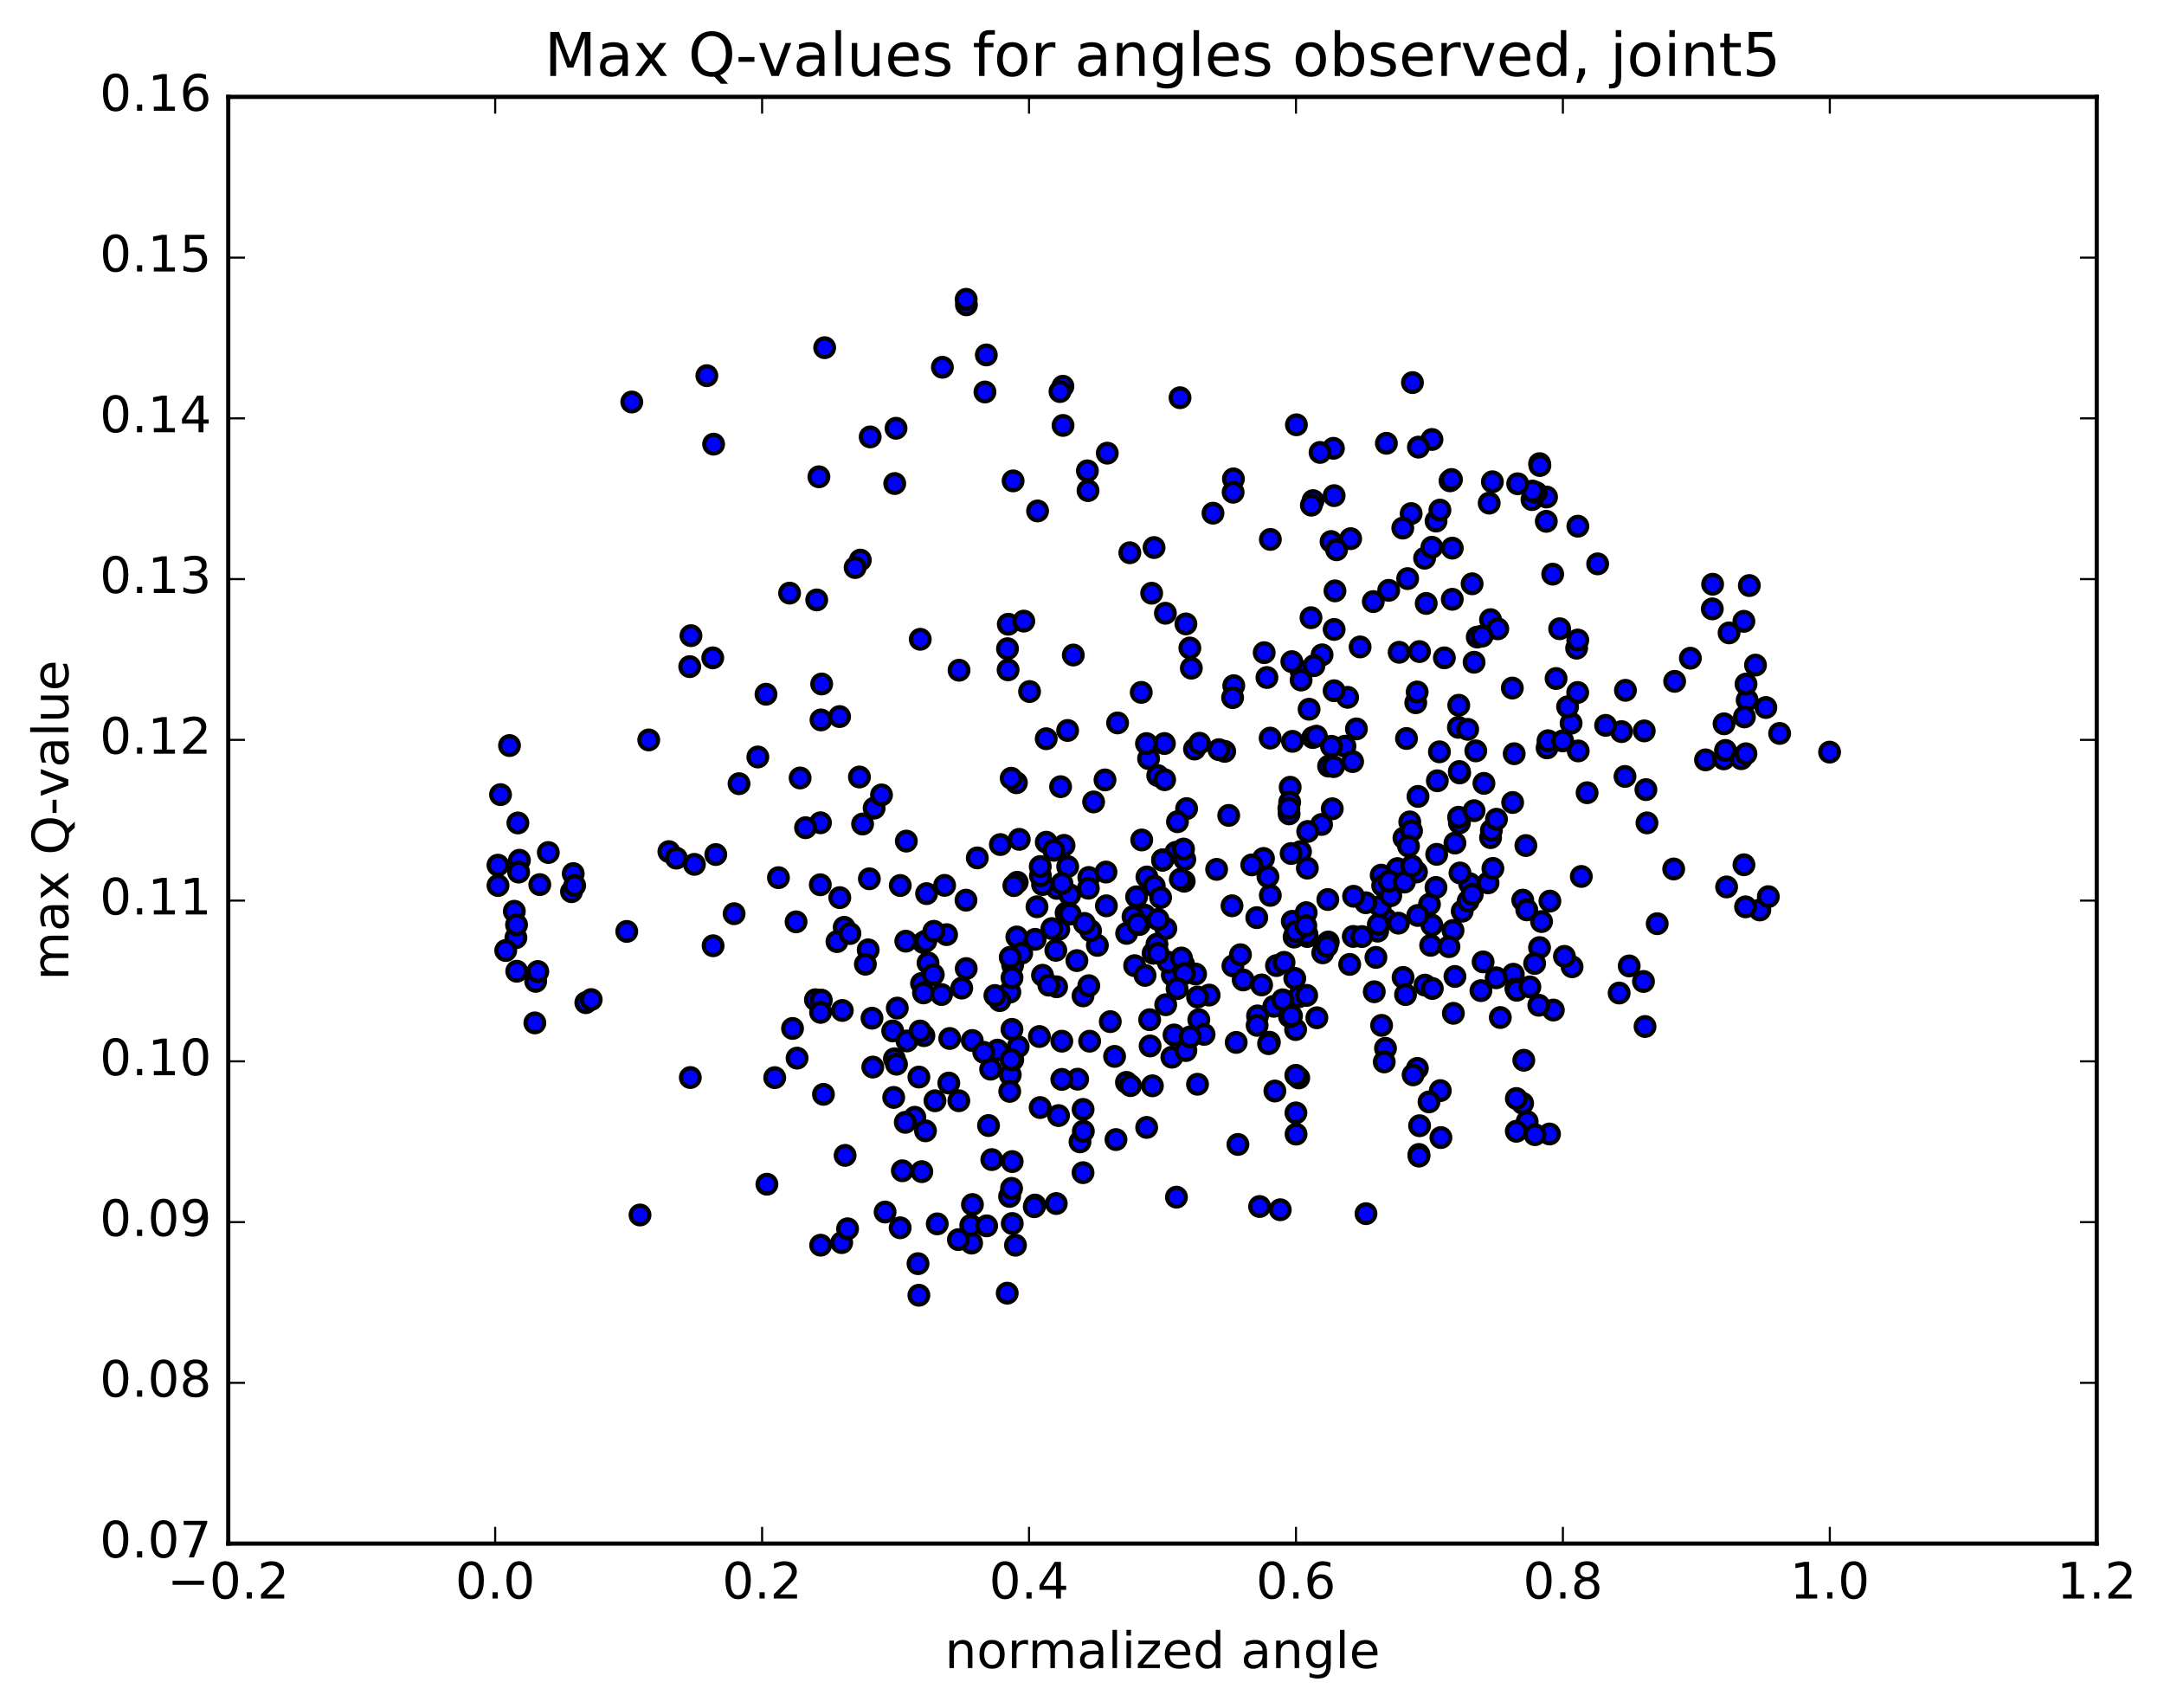 <?xml version="1.0" encoding="utf-8" standalone="no"?>
<!DOCTYPE svg PUBLIC "-//W3C//DTD SVG 1.1//EN"
  "http://www.w3.org/Graphics/SVG/1.1/DTD/svg11.dtd">
<!-- Created with matplotlib (http://matplotlib.org/) -->
<svg height="408pt" version="1.1" viewBox="0 0 517 408" width="517pt" xmlns="http://www.w3.org/2000/svg" xmlns:xlink="http://www.w3.org/1999/xlink">
 <defs>
  <style type="text/css">
*{stroke-linecap:butt;stroke-linejoin:round;stroke-miterlimit:100000;}
  </style>
 </defs>
 <g id="figure_1">
  <g id="patch_1">
   <path d="M 0 408.169 
L 517.674 408.169 
L 517.674 0 
L 0 0 
z
" style="fill:#ffffff;"/>
  </g>
  <g id="axes_1">
   <g id="patch_2">
    <path d="M 54.532 368.742 
L 500.933 368.742 
L 500.933 23.142 
L 54.532 23.142 
z
" style="fill:#ffffff;"/>
   </g>
   <g id="PathCollection_1">
    <defs>
     <path d="M 0 2.236 
C 0.593 2.236 1.162 2 1.581 1.581 
C 2 1.162 2.236 0.593 2.236 0 
C 2.236 -0.593 2 -1.162 1.581 -1.581 
C 1.162 -2 0.593 -2.236 0 -2.236 
C -0.593 -2.236 -1.162 -2 -1.581 -1.581 
C -2 -1.162 -2.236 -0.593 -2.236 0 
C -2.236 0.593 -2 1.162 -1.581 1.581 
C -1.162 2 -0.593 2.236 0 2.236 
z
" id="m48a952ad45" style="stroke:#000000;"/>
    </defs>
    <g clip-path="url(#p9675933168)">
     <use style="fill:#0000ff;stroke:#000000;" x="230.782" xlink:href="#m48a952ad45" y="215.036"/>
     <use style="fill:#0000ff;stroke:#000000;" x="277.756" xlink:href="#m48a952ad45" y="205.452"/>
     <use style="fill:#0000ff;stroke:#000000;" x="272.769" xlink:href="#m48a952ad45" y="200.656"/>
     <use style="fill:#0000ff;stroke:#000000;" x="249.962" xlink:href="#m48a952ad45" y="201.193"/>
     <use style="fill:#0000ff;stroke:#000000;" x="255.081" xlink:href="#m48a952ad45" y="207.006"/>
     <use style="fill:#0000ff;stroke:#000000;" x="282.914" xlink:href="#m48a952ad45" y="210.512"/>
     <use style="fill:#0000ff;stroke:#000000;" x="310.706" xlink:href="#m48a952ad45" y="203.444"/>
     <use style="fill:#0000ff;stroke:#000000;" x="328.725" xlink:href="#m48a952ad45" y="228.709"/>
     <use style="fill:#0000ff;stroke:#000000;" x="310.281" xlink:href="#m48a952ad45" y="238.119"/>
     <use style="fill:#0000ff;stroke:#000000;" x="331.009" xlink:href="#m48a952ad45" y="250.423"/>
     <use style="fill:#0000ff;stroke:#000000;" x="303.269" xlink:href="#m48a952ad45" y="248.966"/>
     <use style="fill:#0000ff;stroke:#000000;" x="275.481" xlink:href="#m48a952ad45" y="227.717"/>
     <use style="fill:#0000ff;stroke:#000000;" x="252.497" xlink:href="#m48a952ad45" y="212.222"/>
     <use style="fill:#0000ff;stroke:#000000;" x="252.433" xlink:href="#m48a952ad45" y="235.73"/>
     <use style="fill:#0000ff;stroke:#000000;" x="257.462" xlink:href="#m48a952ad45" y="257.799"/>
     <use style="fill:#0000ff;stroke:#000000;" x="280.486" xlink:href="#m48a952ad45" y="247.231"/>
     <use style="fill:#0000ff;stroke:#000000;" x="285.641" xlink:href="#m48a952ad45" y="232.685"/>
     <use style="fill:#0000ff;stroke:#000000;" x="308.733" xlink:href="#m48a952ad45" y="220.088"/>
     <use style="fill:#0000ff;stroke:#000000;" x="309.175" xlink:href="#m48a952ad45" y="223.849"/>
     <use style="fill:#0000ff;stroke:#000000;" x="304.327" xlink:href="#m48a952ad45" y="240.391"/>
     <use style="fill:#0000ff;stroke:#000000;" x="286.406" xlink:href="#m48a952ad45" y="243.591"/>
     <use style="fill:#0000ff;stroke:#000000;" x="309.537" xlink:href="#m48a952ad45" y="245.944"/>
     <use style="fill:#0000ff;stroke:#000000;" x="309.643" xlink:href="#m48a952ad45" y="270.929"/>
     <use style="fill:#0000ff;stroke:#000000;" x="309.606" xlink:href="#m48a952ad45" y="265.851"/>
     <use style="fill:#0000ff;stroke:#000000;" x="314.614" xlink:href="#m48a952ad45" y="243.13"/>
     <use style="fill:#0000ff;stroke:#000000;" x="335.416" xlink:href="#m48a952ad45" y="200.179"/>
     <use style="fill:#0000ff;stroke:#000000;" x="317.418" xlink:href="#m48a952ad45" y="183.019"/>
     <use style="fill:#0000ff;stroke:#000000;" x="336.025" xlink:href="#m48a952ad45" y="176.416"/>
     <use style="fill:#0000ff;stroke:#000000;" x="313.209" xlink:href="#m48a952ad45" y="147.56"/>
     <use style="fill:#0000ff;stroke:#000000;" x="318.001" xlink:href="#m48a952ad45" y="129.362"/>
     <use style="fill:#0000ff;stroke:#000000;" x="340.735" xlink:href="#m48a952ad45" y="144.156"/>
     <use style="fill:#0000ff;stroke:#000000;" x="336.3" xlink:href="#m48a952ad45" y="138.219"/>
     <use style="fill:#0000ff;stroke:#000000;" x="313.697" xlink:href="#m48a952ad45" y="119.592"/>
     <use style="fill:#0000ff;stroke:#000000;" x="318.567" xlink:href="#m48a952ad45" y="107.097"/>
     <use style="fill:#0000ff;stroke:#000000;" x="346.419" xlink:href="#m48a952ad45" y="114.863"/>
     <use style="fill:#0000ff;stroke:#000000;" x="369.483" xlink:href="#m48a952ad45" y="118.728"/>
     <use style="fill:#0000ff;stroke:#000000;" x="369.425" xlink:href="#m48a952ad45" y="124.538"/>
     <use style="fill:#0000ff;stroke:#000000;" x="364.548" xlink:href="#m48a952ad45" y="201.986"/>
     <use style="fill:#0000ff;stroke:#000000;" x="336.808" xlink:href="#m48a952ad45" y="196.345"/>
     <use style="fill:#0000ff;stroke:#000000;" x="318.736" xlink:href="#m48a952ad45" y="118.401"/>
     <use style="fill:#0000ff;stroke:#000000;" x="346.774" xlink:href="#m48a952ad45" y="114.547"/>
     <use style="fill:#0000ff;stroke:#000000;" x="342.116" xlink:href="#m48a952ad45" y="104.979"/>
     <use style="fill:#0000ff;stroke:#000000;" x="337.448" xlink:href="#m48a952ad45" y="91.394"/>
     <use style="fill:#0000ff;stroke:#000000;" x="309.727" xlink:href="#m48a952ad45" y="101.477"/>
     <use style="fill:#0000ff;stroke:#000000;" x="281.919" xlink:href="#m48a952ad45" y="95.004"/>
     <use style="fill:#0000ff;stroke:#000000;" x="253.971" xlink:href="#m48a952ad45" y="101.628"/>
     <use style="fill:#0000ff;stroke:#000000;" x="230.888" xlink:href="#m48a952ad45" y="72.822"/>
     <use style="fill:#0000ff;stroke:#000000;" x="230.825" xlink:href="#m48a952ad45" y="71.501"/>
     <use style="fill:#0000ff;stroke:#000000;" x="235.639" xlink:href="#m48a952ad45" y="84.791"/>
     <use style="fill:#0000ff;stroke:#000000;" x="253.942" xlink:href="#m48a952ad45" y="92.269"/>
     <use style="fill:#0000ff;stroke:#000000;" x="235.312" xlink:href="#m48a952ad45" y="93.639"/>
     <use style="fill:#0000ff;stroke:#000000;" x="253.238" xlink:href="#m48a952ad45" y="93.54"/>
     <use style="fill:#0000ff;stroke:#000000;" x="225.148" xlink:href="#m48a952ad45" y="87.734"/>
     <use style="fill:#0000ff;stroke:#000000;" x="197.021" xlink:href="#m48a952ad45" y="83.057"/>
     <use style="fill:#0000ff;stroke:#000000;" x="168.875" xlink:href="#m48a952ad45" y="89.742"/>
     <use style="fill:#0000ff;stroke:#000000;" x="150.94" xlink:href="#m48a952ad45" y="96.031"/>
     <use style="fill:#0000ff;stroke:#000000;" x="170.486" xlink:href="#m48a952ad45" y="106.105"/>
     <use style="fill:#0000ff;stroke:#000000;" x="207.894" xlink:href="#m48a952ad45" y="104.372"/>
     <use style="fill:#0000ff;stroke:#000000;" x="207.699" xlink:href="#m48a952ad45" y="209.927"/>
     <use style="fill:#0000ff;stroke:#000000;" x="215.079" xlink:href="#m48a952ad45" y="211.532"/>
     <use style="fill:#0000ff;stroke:#000000;" x="243.02" xlink:href="#m48a952ad45" y="210.76"/>
     <use style="fill:#0000ff;stroke:#000000;" x="261.274" xlink:href="#m48a952ad45" y="191.568"/>
     <use style="fill:#0000ff;stroke:#000000;" x="242.832" xlink:href="#m48a952ad45" y="186.986"/>
     <use style="fill:#0000ff;stroke:#000000;" x="274.407" xlink:href="#m48a952ad45" y="181.228"/>
     <use style="fill:#0000ff;stroke:#000000;" x="292.597" xlink:href="#m48a952ad45" y="179.487"/>
     <use style="fill:#0000ff;stroke:#000000;" x="274.005" xlink:href="#m48a952ad45" y="209.495"/>
     <use style="fill:#0000ff;stroke:#000000;" x="294.34" xlink:href="#m48a952ad45" y="216.378"/>
     <use style="fill:#0000ff;stroke:#000000;" x="271.071" xlink:href="#m48a952ad45" y="230.68"/>
     <use style="fill:#0000ff;stroke:#000000;" x="275.714" xlink:href="#m48a952ad45" y="130.799"/>
     <use style="fill:#0000ff;stroke:#000000;" x="303.503" xlink:href="#m48a952ad45" y="128.857"/>
     <use style="fill:#0000ff;stroke:#000000;" x="331.097" xlink:href="#m48a952ad45" y="219.552"/>
     <use style="fill:#0000ff;stroke:#000000;" x="349.332" xlink:href="#m48a952ad45" y="217.674"/>
     <use style="fill:#0000ff;stroke:#000000;" x="329.13" xlink:href="#m48a952ad45" y="222.433"/>
     <use style="fill:#0000ff;stroke:#000000;" x="334.105" xlink:href="#m48a952ad45" y="220.526"/>
     <use style="fill:#0000ff;stroke:#000000;" x="350.75" xlink:href="#m48a952ad45" y="215.257"/>
     <use style="fill:#0000ff;stroke:#000000;" x="333.863" xlink:href="#m48a952ad45" y="207.496"/>
     <use style="fill:#0000ff;stroke:#000000;" x="356.112" xlink:href="#m48a952ad45" y="200.101"/>
     <use style="fill:#0000ff;stroke:#000000;" x="356.309" xlink:href="#m48a952ad45" y="198.352"/>
     <use style="fill:#0000ff;stroke:#000000;" x="361.385" xlink:href="#m48a952ad45" y="191.705"/>
     <use style="fill:#0000ff;stroke:#000000;" x="379.173" xlink:href="#m48a952ad45" y="189.369"/>
     <use style="fill:#0000ff;stroke:#000000;" x="351.098" xlink:href="#m48a952ad45" y="211.088"/>
     <use style="fill:#0000ff;stroke:#000000;" x="323.309" xlink:href="#m48a952ad45" y="223.701"/>
     <use style="fill:#0000ff;stroke:#000000;" x="304.961" xlink:href="#m48a952ad45" y="230.662"/>
     <use style="fill:#0000ff;stroke:#000000;" x="322.451" xlink:href="#m48a952ad45" y="230.382"/>
     <use style="fill:#0000ff;stroke:#000000;" x="294.55" xlink:href="#m48a952ad45" y="230.733"/>
     <use style="fill:#0000ff;stroke:#000000;" x="276.413" xlink:href="#m48a952ad45" y="225.558"/>
     <use style="fill:#0000ff;stroke:#000000;" x="296.357" xlink:href="#m48a952ad45" y="228.069"/>
     <use style="fill:#0000ff;stroke:#000000;" x="301.412" xlink:href="#m48a952ad45" y="235.285"/>
     <use style="fill:#0000ff;stroke:#000000;" x="329.297" xlink:href="#m48a952ad45" y="220.832"/>
     <use style="fill:#0000ff;stroke:#000000;" x="351.742" xlink:href="#m48a952ad45" y="213.659"/>
     <use style="fill:#0000ff;stroke:#000000;" x="355.507" xlink:href="#m48a952ad45" y="210.904"/>
     <use style="fill:#0000ff;stroke:#000000;" x="377.791" xlink:href="#m48a952ad45" y="209.37"/>
     <use style="fill:#0000ff;stroke:#000000;" x="367.811" xlink:href="#m48a952ad45" y="226.362"/>
     <use style="fill:#0000ff;stroke:#000000;" x="354.327" xlink:href="#m48a952ad45" y="229.781"/>
     <use style="fill:#0000ff;stroke:#000000;" x="352.926" xlink:href="#m48a952ad45" y="152.188"/>
     <use style="fill:#0000ff;stroke:#000000;" x="324.942" xlink:href="#m48a952ad45" y="154.54"/>
     <use style="fill:#0000ff;stroke:#000000;" x="302.029" xlink:href="#m48a952ad45" y="155.913"/>
     <use style="fill:#0000ff;stroke:#000000;" x="306.772" xlink:href="#m48a952ad45" y="229.892"/>
     <use style="fill:#0000ff;stroke:#000000;" x="329.739" xlink:href="#m48a952ad45" y="216.517"/>
     <use style="fill:#0000ff;stroke:#000000;" x="329.983" xlink:href="#m48a952ad45" y="209.057"/>
     <use style="fill:#0000ff;stroke:#000000;" x="330.331" xlink:href="#m48a952ad45" y="211.573"/>
     <use style="fill:#0000ff;stroke:#000000;" x="325.367" xlink:href="#m48a952ad45" y="223.732"/>
     <use style="fill:#0000ff;stroke:#000000;" x="297.007" xlink:href="#m48a952ad45" y="234.095"/>
     <use style="fill:#0000ff;stroke:#000000;" x="269.12" xlink:href="#m48a952ad45" y="258.561"/>
     <use style="fill:#0000ff;stroke:#000000;" x="241.356" xlink:href="#m48a952ad45" y="256.745"/>
     <use style="fill:#0000ff;stroke:#000000;" x="223.373" xlink:href="#m48a952ad45" y="262.956"/>
     <use style="fill:#0000ff;stroke:#000000;" x="241.95" xlink:href="#m48a952ad45" y="253.186"/>
     <use style="fill:#0000ff;stroke:#000000;" x="226.145" xlink:href="#m48a952ad45" y="223.269"/>
     <use style="fill:#0000ff;stroke:#000000;" x="249.083" xlink:href="#m48a952ad45" y="211.316"/>
     <use style="fill:#0000ff;stroke:#000000;" x="254.208" xlink:href="#m48a952ad45" y="201.944"/>
     <use style="fill:#0000ff;stroke:#000000;" x="272.657" xlink:href="#m48a952ad45" y="165.398"/>
     <use style="fill:#0000ff;stroke:#000000;" x="249.952" xlink:href="#m48a952ad45" y="176.471"/>
     <use style="fill:#0000ff;stroke:#000000;" x="255.069" xlink:href="#m48a952ad45" y="174.497"/>
     <use style="fill:#0000ff;stroke:#000000;" x="278.187" xlink:href="#m48a952ad45" y="177.618"/>
     <use style="fill:#0000ff;stroke:#000000;" x="283.491" xlink:href="#m48a952ad45" y="193.165"/>
     <use style="fill:#0000ff;stroke:#000000;" x="301.858" xlink:href="#m48a952ad45" y="205.07"/>
     <use style="fill:#0000ff;stroke:#000000;" x="281.311" xlink:href="#m48a952ad45" y="196.294"/>
     <use style="fill:#0000ff;stroke:#000000;" x="299.059" xlink:href="#m48a952ad45" y="206.61"/>
     <use style="fill:#0000ff;stroke:#000000;" x="275.773" xlink:href="#m48a952ad45" y="211.664"/>
     <use style="fill:#0000ff;stroke:#000000;" x="280.908" xlink:href="#m48a952ad45" y="203.607"/>
     <use style="fill:#0000ff;stroke:#000000;" x="308.787" xlink:href="#m48a952ad45" y="177.097"/>
     <use style="fill:#0000ff;stroke:#000000;" x="339.125" xlink:href="#m48a952ad45" y="155.65"/>
     <use style="fill:#0000ff;stroke:#000000;" x="357.525" xlink:href="#m48a952ad45" y="195.706"/>
     <use style="fill:#0000ff;stroke:#000000;" x="332.264" xlink:href="#m48a952ad45" y="213.969"/>
     <use style="fill:#0000ff;stroke:#000000;" x="337.23" xlink:href="#m48a952ad45" y="198.476"/>
     <use style="fill:#0000ff;stroke:#000000;" x="355.782" xlink:href="#m48a952ad45" y="120.186"/>
     <use style="fill:#0000ff;stroke:#000000;" x="328.089" xlink:href="#m48a952ad45" y="143.712"/>
     <use style="fill:#0000ff;stroke:#000000;" x="300.256" xlink:href="#m48a952ad45" y="219.208"/>
     <use style="fill:#0000ff;stroke:#000000;" x="269.924" xlink:href="#m48a952ad45" y="132.044"/>
     <use style="fill:#0000ff;stroke:#000000;" x="242.041" xlink:href="#m48a952ad45" y="114.875"/>
     <use style="fill:#0000ff;stroke:#000000;" x="214.07" xlink:href="#m48a952ad45" y="102.305"/>
     <use style="fill:#0000ff;stroke:#000000;" x="195.645" xlink:href="#m48a952ad45" y="113.899"/>
     <use style="fill:#0000ff;stroke:#000000;" x="213.758" xlink:href="#m48a952ad45" y="115.51"/>
     <use style="fill:#0000ff;stroke:#000000;" x="195.122" xlink:href="#m48a952ad45" y="143.311"/>
     <use style="fill:#0000ff;stroke:#000000;" x="213.272" xlink:href="#m48a952ad45" y="246.273"/>
     <use style="fill:#0000ff;stroke:#000000;" x="194.813" xlink:href="#m48a952ad45" y="238.819"/>
     <use style="fill:#0000ff;stroke:#000000;" x="220.169" xlink:href="#m48a952ad45" y="234.933"/>
     <use style="fill:#0000ff;stroke:#000000;" x="240.701" xlink:href="#m48a952ad45" y="154.963"/>
     <use style="fill:#0000ff;stroke:#000000;" x="240.846" xlink:href="#m48a952ad45" y="160.018"/>
     <use style="fill:#0000ff;stroke:#000000;" x="240.891" xlink:href="#m48a952ad45" y="149.123"/>
     <use style="fill:#0000ff;stroke:#000000;" x="245.974" xlink:href="#m48a952ad45" y="165.2"/>
     <use style="fill:#0000ff;stroke:#000000;" x="276.587" xlink:href="#m48a952ad45" y="185.267"/>
     <use style="fill:#0000ff;stroke:#000000;" x="294.757" xlink:href="#m48a952ad45" y="163.799"/>
     <use style="fill:#0000ff;stroke:#000000;" x="267.004" xlink:href="#m48a952ad45" y="172.695"/>
     <use style="fill:#0000ff;stroke:#000000;" x="249.063" xlink:href="#m48a952ad45" y="232.975"/>
     <use style="fill:#0000ff;stroke:#000000;" x="274.664" xlink:href="#m48a952ad45" y="243.589"/>
     <use style="fill:#0000ff;stroke:#000000;" x="274.772" xlink:href="#m48a952ad45" y="249.859"/>
     <use style="fill:#0000ff;stroke:#000000;" x="279.974" xlink:href="#m48a952ad45" y="252.547"/>
     <use style="fill:#0000ff;stroke:#000000;" x="303.077" xlink:href="#m48a952ad45" y="249.322"/>
     <use style="fill:#0000ff;stroke:#000000;" x="308.076" xlink:href="#m48a952ad45" y="242.838"/>
     <use style="fill:#0000ff;stroke:#000000;" x="338.622" xlink:href="#m48a952ad45" y="255.22"/>
     <use style="fill:#0000ff;stroke:#000000;" x="363.768" xlink:href="#m48a952ad45" y="263.566"/>
     <use style="fill:#0000ff;stroke:#000000;" x="364.049" xlink:href="#m48a952ad45" y="253.279"/>
     <use style="fill:#0000ff;stroke:#000000;" x="358.436" xlink:href="#m48a952ad45" y="243.072"/>
     <use style="fill:#0000ff;stroke:#000000;" x="340.451" xlink:href="#m48a952ad45" y="235.329"/>
     <use style="fill:#0000ff;stroke:#000000;" x="371.107" xlink:href="#m48a952ad45" y="241.286"/>
     <use style="fill:#0000ff;stroke:#000000;" x="389.232" xlink:href="#m48a952ad45" y="230.746"/>
     <use style="fill:#0000ff;stroke:#000000;" x="363.8" xlink:href="#m48a952ad45" y="215.028"/>
     <use style="fill:#0000ff;stroke:#000000;" x="368.293" xlink:href="#m48a952ad45" y="220.145"/>
     <use style="fill:#0000ff;stroke:#000000;" x="393.478" xlink:href="#m48a952ad45" y="196.576"/>
     <use style="fill:#0000ff;stroke:#000000;" x="388.225" xlink:href="#m48a952ad45" y="185.483"/>
     <use style="fill:#0000ff;stroke:#000000;" x="369.615" xlink:href="#m48a952ad45" y="178.658"/>
     <use style="fill:#0000ff;stroke:#000000;" x="399.862" xlink:href="#m48a952ad45" y="207.588"/>
     <use style="fill:#0000ff;stroke:#000000;" x="420.437" xlink:href="#m48a952ad45" y="217.378"/>
     <use style="fill:#0000ff;stroke:#000000;" x="392.641" xlink:href="#m48a952ad45" y="234.459"/>
     <use style="fill:#0000ff;stroke:#000000;" x="362.269" xlink:href="#m48a952ad45" y="262.418"/>
     <use style="fill:#0000ff;stroke:#000000;" x="344.103" xlink:href="#m48a952ad45" y="260.534"/>
     <use style="fill:#0000ff;stroke:#000000;" x="370.193" xlink:href="#m48a952ad45" y="270.893"/>
     <use style="fill:#0000ff;stroke:#000000;" x="364.851" xlink:href="#m48a952ad45" y="267.925"/>
     <use style="fill:#0000ff;stroke:#000000;" x="338.999" xlink:href="#m48a952ad45" y="275.782"/>
     <use style="fill:#0000ff;stroke:#000000;" x="339.01" xlink:href="#m48a952ad45" y="276.179"/>
     <use style="fill:#0000ff;stroke:#000000;" x="339.151" xlink:href="#m48a952ad45" y="268.917"/>
     <use style="fill:#0000ff;stroke:#000000;" x="344.244" xlink:href="#m48a952ad45" y="271.747"/>
     <use style="fill:#0000ff;stroke:#000000;" x="362.263" xlink:href="#m48a952ad45" y="270.244"/>
     <use style="fill:#0000ff;stroke:#000000;" x="341.41" xlink:href="#m48a952ad45" y="263.225"/>
     <use style="fill:#0000ff;stroke:#000000;" x="366.714" xlink:href="#m48a952ad45" y="271.057"/>
     <use style="fill:#0000ff;stroke:#000000;" x="361.544" xlink:href="#m48a952ad45" y="232.727"/>
     <use style="fill:#0000ff;stroke:#000000;" x="338.409" xlink:href="#m48a952ad45" y="208.312"/>
     <use style="fill:#0000ff;stroke:#000000;" x="338.237" xlink:href="#m48a952ad45" y="167.875"/>
     <use style="fill:#0000ff;stroke:#000000;" x="343.086" xlink:href="#m48a952ad45" y="124.473"/>
     <use style="fill:#0000ff;stroke:#000000;" x="366.005" xlink:href="#m48a952ad45" y="119.348"/>
     <use style="fill:#0000ff;stroke:#000000;" x="367.041" xlink:href="#m48a952ad45" y="117.684"/>
     <use style="fill:#0000ff;stroke:#000000;" x="366.114" xlink:href="#m48a952ad45" y="117.306"/>
     <use style="fill:#0000ff;stroke:#000000;" x="367.824" xlink:href="#m48a952ad45" y="110.759"/>
     <use style="fill:#0000ff;stroke:#000000;" x="367.896" xlink:href="#m48a952ad45" y="111.203"/>
     <use style="fill:#0000ff;stroke:#000000;" x="362.589" xlink:href="#m48a952ad45" y="115.566"/>
     <use style="fill:#0000ff;stroke:#000000;" x="331.222" xlink:href="#m48a952ad45" y="105.893"/>
     <use style="fill:#0000ff;stroke:#000000;" x="313.298" xlink:href="#m48a952ad45" y="120.676"/>
     <use style="fill:#0000ff;stroke:#000000;" x="338.873" xlink:href="#m48a952ad45" y="106.811"/>
     <use style="fill:#0000ff;stroke:#000000;" x="356.543" xlink:href="#m48a952ad45" y="115.089"/>
     <use style="fill:#0000ff;stroke:#000000;" x="337.139" xlink:href="#m48a952ad45" y="122.686"/>
     <use style="fill:#0000ff;stroke:#000000;" x="331.772" xlink:href="#m48a952ad45" y="141.022"/>
     <use style="fill:#0000ff;stroke:#000000;" x="310.866" xlink:href="#m48a952ad45" y="160.403"/>
     <use style="fill:#0000ff;stroke:#000000;" x="338.575" xlink:href="#m48a952ad45" y="165.305"/>
     <use style="fill:#0000ff;stroke:#000000;" x="361.307" xlink:href="#m48a952ad45" y="164.363"/>
     <use style="fill:#0000ff;stroke:#000000;" x="356.101" xlink:href="#m48a952ad45" y="148.024"/>
     <use style="fill:#0000ff;stroke:#000000;" x="335.137" xlink:href="#m48a952ad45" y="126.152"/>
     <use style="fill:#0000ff;stroke:#000000;" x="357.836" xlink:href="#m48a952ad45" y="150.214"/>
     <use style="fill:#0000ff;stroke:#000000;" x="352.585" xlink:href="#m48a952ad45" y="179.373"/>
     <use style="fill:#0000ff;stroke:#000000;" x="321.957" xlink:href="#m48a952ad45" y="166.584"/>
     <use style="fill:#0000ff;stroke:#000000;" x="303.45" xlink:href="#m48a952ad45" y="176.324"/>
     <use style="fill:#0000ff;stroke:#000000;" x="277.756" xlink:href="#m48a952ad45" y="205.452"/>
     <use style="fill:#0000ff;stroke:#000000;" x="282.755" xlink:href="#m48a952ad45" y="230.314"/>
     <use style="fill:#0000ff;stroke:#000000;" x="303.491" xlink:href="#m48a952ad45" y="213.891"/>
     <use style="fill:#0000ff;stroke:#000000;" x="285.376" xlink:href="#m48a952ad45" y="178.938"/>
     <use style="fill:#0000ff;stroke:#000000;" x="310.845" xlink:href="#m48a952ad45" y="162.451"/>
     <use style="fill:#0000ff;stroke:#000000;" x="315.856" xlink:href="#m48a952ad45" y="156.429"/>
     <use style="fill:#0000ff;stroke:#000000;" x="334.267" xlink:href="#m48a952ad45" y="155.819"/>
     <use style="fill:#0000ff;stroke:#000000;" x="313.633" xlink:href="#m48a952ad45" y="176.189"/>
     <use style="fill:#0000ff;stroke:#000000;" x="331.878" xlink:href="#m48a952ad45" y="210.492"/>
     <use style="fill:#0000ff;stroke:#000000;" x="306.45" xlink:href="#m48a952ad45" y="238.836"/>
     <use style="fill:#0000ff;stroke:#000000;" x="278.501" xlink:href="#m48a952ad45" y="240.02"/>
     <use style="fill:#0000ff;stroke:#000000;" x="273.53" xlink:href="#m48a952ad45" y="218.624"/>
     <use style="fill:#0000ff;stroke:#000000;" x="252.954" xlink:href="#m48a952ad45" y="222.004"/>
     <use style="fill:#0000ff;stroke:#000000;" x="278.535" xlink:href="#m48a952ad45" y="221.824"/>
     <use style="fill:#0000ff;stroke:#000000;" x="273.565" xlink:href="#m48a952ad45" y="233.01"/>
     <use style="fill:#0000ff;stroke:#000000;" x="248.323" xlink:href="#m48a952ad45" y="247.607"/>
     <use style="fill:#0000ff;stroke:#000000;" x="248.502" xlink:href="#m48a952ad45" y="264.577"/>
     <use style="fill:#0000ff;stroke:#000000;" x="253.677" xlink:href="#m48a952ad45" y="257.855"/>
     <use style="fill:#0000ff;stroke:#000000;" x="276.663" xlink:href="#m48a952ad45" y="219.646"/>
     <use style="fill:#0000ff;stroke:#000000;" x="271.541" xlink:href="#m48a952ad45" y="214.232"/>
     <use style="fill:#0000ff;stroke:#000000;" x="241.933" xlink:href="#m48a952ad45" y="230.537"/>
     <use style="fill:#0000ff;stroke:#000000;" x="242.931" xlink:href="#m48a952ad45" y="223.828"/>
     <use style="fill:#0000ff;stroke:#000000;" x="241.264" xlink:href="#m48a952ad45" y="237"/>
     <use style="fill:#0000ff;stroke:#000000;" x="220.728" xlink:href="#m48a952ad45" y="247.403"/>
     <use style="fill:#0000ff;stroke:#000000;" x="220.631" xlink:href="#m48a952ad45" y="237.19"/>
     <use style="fill:#0000ff;stroke:#000000;" x="224.944" xlink:href="#m48a952ad45" y="237.58"/>
     <use style="fill:#0000ff;stroke:#000000;" x="247.303" xlink:href="#m48a952ad45" y="224.393"/>
     <use style="fill:#0000ff;stroke:#000000;" x="242.22" xlink:href="#m48a952ad45" y="211.557"/>
     <use style="fill:#0000ff;stroke:#000000;" x="221.371" xlink:href="#m48a952ad45" y="213.474"/>
     <use style="fill:#0000ff;stroke:#000000;" x="251.76" xlink:href="#m48a952ad45" y="203.125"/>
     <use style="fill:#0000ff;stroke:#000000;" x="277.278" xlink:href="#m48a952ad45" y="214.41"/>
     <use style="fill:#0000ff;stroke:#000000;" x="272.19" xlink:href="#m48a952ad45" y="220.859"/>
     <use style="fill:#0000ff;stroke:#000000;" x="254.705" xlink:href="#m48a952ad45" y="218.085"/>
     <use style="fill:#0000ff;stroke:#000000;" x="280.08" xlink:href="#m48a952ad45" y="232.943"/>
     <use style="fill:#0000ff;stroke:#000000;" x="275.143" xlink:href="#m48a952ad45" y="141.712"/>
     <use style="fill:#0000ff;stroke:#000000;" x="244.597" xlink:href="#m48a952ad45" y="148.374"/>
     <use style="fill:#0000ff;stroke:#000000;" x="216.688" xlink:href="#m48a952ad45" y="248.663"/>
     <use style="fill:#0000ff;stroke:#000000;" x="188.642" xlink:href="#m48a952ad45" y="141.687"/>
     <use style="fill:#0000ff;stroke:#000000;" x="164.782" xlink:href="#m48a952ad45" y="159.246"/>
     <use style="fill:#0000ff;stroke:#000000;" x="164.924" xlink:href="#m48a952ad45" y="257.405"/>
     <use style="fill:#0000ff;stroke:#000000;" x="165.078" xlink:href="#m48a952ad45" y="151.852"/>
     <use style="fill:#0000ff;stroke:#000000;" x="170.28" xlink:href="#m48a952ad45" y="157.148"/>
     <use style="fill:#0000ff;stroke:#000000;" x="200.586" xlink:href="#m48a952ad45" y="171.177"/>
     <use style="fill:#0000ff;stroke:#000000;" x="229.126" xlink:href="#m48a952ad45" y="160.107"/>
     <use style="fill:#0000ff;stroke:#000000;" x="256.424" xlink:href="#m48a952ad45" y="156.475"/>
     <use style="fill:#0000ff;stroke:#000000;" x="284.266" xlink:href="#m48a952ad45" y="154.797"/>
     <use style="fill:#0000ff;stroke:#000000;" x="302.686" xlink:href="#m48a952ad45" y="161.846"/>
     <use style="fill:#0000ff;stroke:#000000;" x="284.621" xlink:href="#m48a952ad45" y="159.616"/>
     <use style="fill:#0000ff;stroke:#000000;" x="312.328" xlink:href="#m48a952ad45" y="223.715"/>
     <use style="fill:#0000ff;stroke:#000000;" x="317.228" xlink:href="#m48a952ad45" y="214.882"/>
     <use style="fill:#0000ff;stroke:#000000;" x="335.521" xlink:href="#m48a952ad45" y="210.706"/>
     <use style="fill:#0000ff;stroke:#000000;" x="312.338" xlink:href="#m48a952ad45" y="207.383"/>
     <use style="fill:#0000ff;stroke:#000000;" x="312.062" xlink:href="#m48a952ad45" y="218.022"/>
     <use style="fill:#0000ff;stroke:#000000;" x="312.237" xlink:href="#m48a952ad45" y="223.165"/>
     <use style="fill:#0000ff;stroke:#000000;" x="312.182" xlink:href="#m48a952ad45" y="237.781"/>
     <use style="fill:#0000ff;stroke:#000000;" x="317.339" xlink:href="#m48a952ad45" y="225.027"/>
     <use style="fill:#0000ff;stroke:#000000;" x="347.222" xlink:href="#m48a952ad45" y="242.065"/>
     <use style="fill:#0000ff;stroke:#000000;" x="367.633" xlink:href="#m48a952ad45" y="240.139"/>
     <use style="fill:#0000ff;stroke:#000000;" x="342.087" xlink:href="#m48a952ad45" y="220.987"/>
     <use style="fill:#0000ff;stroke:#000000;" x="336.503" xlink:href="#m48a952ad45" y="202.123"/>
     <use style="fill:#0000ff;stroke:#000000;" x="315.732" xlink:href="#m48a952ad45" y="196.951"/>
     <use style="fill:#0000ff;stroke:#000000;" x="341.511" xlink:href="#m48a952ad45" y="216.022"/>
     <use style="fill:#0000ff;stroke:#000000;" x="341.797" xlink:href="#m48a952ad45" y="225.823"/>
     <use style="fill:#0000ff;stroke:#000000;" x="342.196" xlink:href="#m48a952ad45" y="236.137"/>
     <use style="fill:#0000ff;stroke:#000000;" x="347.14" xlink:href="#m48a952ad45" y="222.275"/>
     <use style="fill:#0000ff;stroke:#000000;" x="370.286" xlink:href="#m48a952ad45" y="215.261"/>
     <use style="fill:#0000ff;stroke:#000000;" x="364.764" xlink:href="#m48a952ad45" y="217.351"/>
     <use style="fill:#0000ff;stroke:#000000;" x="346.172" xlink:href="#m48a952ad45" y="226.145"/>
     <use style="fill:#0000ff;stroke:#000000;" x="366.643" xlink:href="#m48a952ad45" y="230.153"/>
     <use style="fill:#0000ff;stroke:#000000;" x="338.712" xlink:href="#m48a952ad45" y="218.691"/>
     <use style="fill:#0000ff;stroke:#000000;" x="308.465" xlink:href="#m48a952ad45" y="203.892"/>
     <use style="fill:#0000ff;stroke:#000000;" x="283.061" xlink:href="#m48a952ad45" y="205.312"/>
     <use style="fill:#0000ff;stroke:#000000;" x="283.322" xlink:href="#m48a952ad45" y="149.043"/>
     <use style="fill:#0000ff;stroke:#000000;" x="278.425" xlink:href="#m48a952ad45" y="146.495"/>
     <use style="fill:#0000ff;stroke:#000000;" x="247.885" xlink:href="#m48a952ad45" y="122.059"/>
     <use style="fill:#0000ff;stroke:#000000;" x="219.858" xlink:href="#m48a952ad45" y="152.716"/>
     <use style="fill:#0000ff;stroke:#000000;" x="196.307" xlink:href="#m48a952ad45" y="163.392"/>
     <use style="fill:#0000ff;stroke:#000000;" x="196.144" xlink:href="#m48a952ad45" y="171.982"/>
     <use style="fill:#0000ff;stroke:#000000;" x="196.014" xlink:href="#m48a952ad45" y="196.549"/>
     <use style="fill:#0000ff;stroke:#000000;" x="191.157" xlink:href="#m48a952ad45" y="185.845"/>
     <use style="fill:#0000ff;stroke:#000000;" x="165.902" xlink:href="#m48a952ad45" y="206.482"/>
     <use style="fill:#0000ff;stroke:#000000;" x="171.008" xlink:href="#m48a952ad45" y="204.137"/>
     <use style="fill:#0000ff;stroke:#000000;" x="201.689" xlink:href="#m48a952ad45" y="221.52"/>
     <use style="fill:#0000ff;stroke:#000000;" x="232.283" xlink:href="#m48a952ad45" y="248.562"/>
     <use style="fill:#0000ff;stroke:#000000;" x="250.575" xlink:href="#m48a952ad45" y="235.336"/>
     <use style="fill:#0000ff;stroke:#000000;" x="229.772" xlink:href="#m48a952ad45" y="236.04"/>
     <use style="fill:#0000ff;stroke:#000000;" x="252.244" xlink:href="#m48a952ad45" y="227.015"/>
     <use style="fill:#0000ff;stroke:#000000;" x="257.283" xlink:href="#m48a952ad45" y="229.476"/>
     <use style="fill:#0000ff;stroke:#000000;" x="287.672" xlink:href="#m48a952ad45" y="247.098"/>
     <use style="fill:#0000ff;stroke:#000000;" x="308.545" xlink:href="#m48a952ad45" y="242.706"/>
     <use style="fill:#0000ff;stroke:#000000;" x="283.321" xlink:href="#m48a952ad45" y="250.963"/>
     <use style="fill:#0000ff;stroke:#000000;" x="279.093" xlink:href="#m48a952ad45" y="229.851"/>
     <use style="fill:#0000ff;stroke:#000000;" x="309.545" xlink:href="#m48a952ad45" y="222.507"/>
     <use style="fill:#0000ff;stroke:#000000;" x="330.707" xlink:href="#m48a952ad45" y="253.677"/>
     <use style="fill:#0000ff;stroke:#000000;" x="300.444" xlink:href="#m48a952ad45" y="242.682"/>
     <use style="fill:#0000ff;stroke:#000000;" x="282.258" xlink:href="#m48a952ad45" y="228.854"/>
     <use style="fill:#0000ff;stroke:#000000;" x="310.283" xlink:href="#m48a952ad45" y="257.501"/>
     <use style="fill:#0000ff;stroke:#000000;" x="330.075" xlink:href="#m48a952ad45" y="244.941"/>
     <use style="fill:#0000ff;stroke:#000000;" x="335.21" xlink:href="#m48a952ad45" y="233.489"/>
     <use style="fill:#0000ff;stroke:#000000;" x="353.807" xlink:href="#m48a952ad45" y="236.648"/>
     <use style="fill:#0000ff;stroke:#000000;" x="335.793" xlink:href="#m48a952ad45" y="237.595"/>
     <use style="fill:#0000ff;stroke:#000000;" x="362.163" xlink:href="#m48a952ad45" y="236.154"/>
     <use style="fill:#0000ff;stroke:#000000;" x="362.358" xlink:href="#m48a952ad45" y="236.556"/>
     <use style="fill:#0000ff;stroke:#000000;" x="357.45" xlink:href="#m48a952ad45" y="233.576"/>
     <use style="fill:#0000ff;stroke:#000000;" x="328.326" xlink:href="#m48a952ad45" y="236.912"/>
     <use style="fill:#0000ff;stroke:#000000;" x="300.338" xlink:href="#m48a952ad45" y="244.942"/>
     <use style="fill:#0000ff;stroke:#000000;" x="295.339" xlink:href="#m48a952ad45" y="249.015"/>
     <use style="fill:#0000ff;stroke:#000000;" x="270.09" xlink:href="#m48a952ad45" y="259.34"/>
     <use style="fill:#0000ff;stroke:#000000;" x="275.322" xlink:href="#m48a952ad45" y="259.381"/>
     <use style="fill:#0000ff;stroke:#000000;" x="300.933" xlink:href="#m48a952ad45" y="288.22"/>
     <use style="fill:#0000ff;stroke:#000000;" x="305.865" xlink:href="#m48a952ad45" y="288.99"/>
     <use style="fill:#0000ff;stroke:#000000;" x="326.346" xlink:href="#m48a952ad45" y="289.929"/>
     <use style="fill:#0000ff;stroke:#000000;" x="295.753" xlink:href="#m48a952ad45" y="273.391"/>
     <use style="fill:#0000ff;stroke:#000000;" x="265.254" xlink:href="#m48a952ad45" y="244.053"/>
     <use style="fill:#0000ff;stroke:#000000;" x="244.094" xlink:href="#m48a952ad45" y="227.681"/>
     <use style="fill:#0000ff;stroke:#000000;" x="262.175" xlink:href="#m48a952ad45" y="225.837"/>
     <use style="fill:#0000ff;stroke:#000000;" x="238.85" xlink:href="#m48a952ad45" y="239.029"/>
     <use style="fill:#0000ff;stroke:#000000;" x="238.329" xlink:href="#m48a952ad45" y="250.853"/>
     <use style="fill:#0000ff;stroke:#000000;" x="243.246" xlink:href="#m48a952ad45" y="250.036"/>
     <use style="fill:#0000ff;stroke:#000000;" x="266.615" xlink:href="#m48a952ad45" y="272.227"/>
     <use style="fill:#0000ff;stroke:#000000;" x="241.234" xlink:href="#m48a952ad45" y="260.715"/>
     <use style="fill:#0000ff;stroke:#000000;" x="236.168" xlink:href="#m48a952ad45" y="268.874"/>
     <use style="fill:#0000ff;stroke:#000000;" x="215.579" xlink:href="#m48a952ad45" y="279.68"/>
     <use style="fill:#0000ff;stroke:#000000;" x="241.199" xlink:href="#m48a952ad45" y="285.81"/>
     <use style="fill:#0000ff;stroke:#000000;" x="241.35" xlink:href="#m48a952ad45" y="228.677"/>
     <use style="fill:#0000ff;stroke:#000000;" x="241.583" xlink:href="#m48a952ad45" y="185.909"/>
     <use style="fill:#0000ff;stroke:#000000;" x="241.78" xlink:href="#m48a952ad45" y="233.575"/>
     <use style="fill:#0000ff;stroke:#000000;" x="236.668" xlink:href="#m48a952ad45" y="255.412"/>
     <use style="fill:#0000ff;stroke:#000000;" x="213.512" xlink:href="#m48a952ad45" y="262.157"/>
     <use style="fill:#0000ff;stroke:#000000;" x="213.68" xlink:href="#m48a952ad45" y="252.936"/>
     <use style="fill:#0000ff;stroke:#000000;" x="208.52" xlink:href="#m48a952ad45" y="254.907"/>
     <use style="fill:#0000ff;stroke:#000000;" x="185.09" xlink:href="#m48a952ad45" y="257.433"/>
     <use style="fill:#0000ff;stroke:#000000;" x="190.432" xlink:href="#m48a952ad45" y="252.773"/>
     <use style="fill:#0000ff;stroke:#000000;" x="218.558" xlink:href="#m48a952ad45" y="266.899"/>
     <use style="fill:#0000ff;stroke:#000000;" x="241.672" xlink:href="#m48a952ad45" y="283.886"/>
     <use style="fill:#0000ff;stroke:#000000;" x="241.825" xlink:href="#m48a952ad45" y="277.482"/>
     <use style="fill:#0000ff;stroke:#000000;" x="236.952" xlink:href="#m48a952ad45" y="277.008"/>
     <use style="fill:#0000ff;stroke:#000000;" x="214.181" xlink:href="#m48a952ad45" y="254.221"/>
     <use style="fill:#0000ff;stroke:#000000;" x="214.372" xlink:href="#m48a952ad45" y="240.819"/>
     <use style="fill:#0000ff;stroke:#000000;" x="219.535" xlink:href="#m48a952ad45" y="257.294"/>
     <use style="fill:#0000ff;stroke:#000000;" x="242.607" xlink:href="#m48a952ad45" y="297.465"/>
     <use style="fill:#0000ff;stroke:#000000;" x="237.688" xlink:href="#m48a952ad45" y="237.813"/>
     <use style="fill:#0000ff;stroke:#000000;" x="207.419" xlink:href="#m48a952ad45" y="226.903"/>
     <use style="fill:#0000ff;stroke:#000000;" x="189.341" xlink:href="#m48a952ad45" y="245.681"/>
     <use style="fill:#0000ff;stroke:#000000;" x="219.529" xlink:href="#m48a952ad45" y="309.416"/>
     <use style="fill:#0000ff;stroke:#000000;" x="240.635" xlink:href="#m48a952ad45" y="308.92"/>
     <use style="fill:#0000ff;stroke:#000000;" x="215.055" xlink:href="#m48a952ad45" y="293.301"/>
     <use style="fill:#0000ff;stroke:#000000;" x="219.322" xlink:href="#m48a952ad45" y="301.871"/>
     <use style="fill:#0000ff;stroke:#000000;" x="247.269" xlink:href="#m48a952ad45" y="287.868"/>
     <use style="fill:#0000ff;stroke:#000000;" x="247.094" xlink:href="#m48a952ad45" y="288.268"/>
     <use style="fill:#0000ff;stroke:#000000;" x="241.839" xlink:href="#m48a952ad45" y="292.279"/>
     <use style="fill:#0000ff;stroke:#000000;" x="211.46" xlink:href="#m48a952ad45" y="289.535"/>
     <use style="fill:#0000ff;stroke:#000000;" x="183.221" xlink:href="#m48a952ad45" y="282.892"/>
     <use style="fill:#0000ff;stroke:#000000;" x="152.904" xlink:href="#m48a952ad45" y="290.24"/>
     <use style="fill:#0000ff;stroke:#000000;" x="127.779" xlink:href="#m48a952ad45" y="244.354"/>
     <use style="fill:#0000ff;stroke:#000000;" x="127.979" xlink:href="#m48a952ad45" y="234.432"/>
     <use style="fill:#0000ff;stroke:#000000;" x="123.252" xlink:href="#m48a952ad45" y="224.014"/>
     <use style="fill:#0000ff;stroke:#000000;" x="416.65" xlink:href="#m48a952ad45" y="206.583"/>
     <use style="fill:#0000ff;stroke:#000000;" x="417.031" xlink:href="#m48a952ad45" y="216.635"/>
     <use style="fill:#0000ff;stroke:#000000;" x="422.469" xlink:href="#m48a952ad45" y="214.196"/>
     <use style="fill:#0000ff;stroke:#000000;" x="128.964" xlink:href="#m48a952ad45" y="211.318"/>
     <use style="fill:#0000ff;stroke:#000000;" x="124.095" xlink:href="#m48a952ad45" y="205.5"/>
     <use style="fill:#0000ff;stroke:#000000;" x="421.882" xlink:href="#m48a952ad45" y="169.012"/>
     <use style="fill:#0000ff;stroke:#000000;" x="416.63" xlink:href="#m48a952ad45" y="148.425"/>
     <use style="fill:#0000ff;stroke:#000000;" x="388.334" xlink:href="#m48a952ad45" y="164.908"/>
     <use style="fill:#0000ff;stroke:#000000;" x="369.834" xlink:href="#m48a952ad45" y="176.947"/>
     <use style="fill:#0000ff;stroke:#000000;" x="400.09" xlink:href="#m48a952ad45" y="162.763"/>
     <use style="fill:#0000ff;stroke:#000000;" x="425.172" xlink:href="#m48a952ad45" y="175.205"/>
     <use style="fill:#0000ff;stroke:#000000;" x="417.414" xlink:href="#m48a952ad45" y="167.241"/>
     <use style="fill:#0000ff;stroke:#000000;" x="392.822" xlink:href="#m48a952ad45" y="174.601"/>
     <use style="fill:#0000ff;stroke:#000000;" x="393.224" xlink:href="#m48a952ad45" y="188.629"/>
     <use style="fill:#0000ff;stroke:#000000;" x="387.397" xlink:href="#m48a952ad45" y="174.772"/>
     <use style="fill:#0000ff;stroke:#000000;" x="361.755" xlink:href="#m48a952ad45" y="180.052"/>
     <use style="fill:#0000ff;stroke:#000000;" x="356.671" xlink:href="#m48a952ad45" y="207.45"/>
     <use style="fill:#0000ff;stroke:#000000;" x="326.287" xlink:href="#m48a952ad45" y="215.649"/>
     <use style="fill:#0000ff;stroke:#000000;" x="308.234" xlink:href="#m48a952ad45" y="188.06"/>
     <use style="fill:#0000ff;stroke:#000000;" x="338.779" xlink:href="#m48a952ad45" y="190.251"/>
     <use style="fill:#0000ff;stroke:#000000;" x="343.242" xlink:href="#m48a952ad45" y="204.09"/>
     <use style="fill:#0000ff;stroke:#000000;" x="316.468" xlink:href="#m48a952ad45" y="226.166"/>
     <use style="fill:#0000ff;stroke:#000000;" x="288.88" xlink:href="#m48a952ad45" y="237.71"/>
     <use style="fill:#0000ff;stroke:#000000;" x="270.687" xlink:href="#m48a952ad45" y="218.968"/>
     <use style="fill:#0000ff;stroke:#000000;" x="290.666" xlink:href="#m48a952ad45" y="207.678"/>
     <use style="fill:#0000ff;stroke:#000000;" x="260.128" xlink:href="#m48a952ad45" y="209.613"/>
     <use style="fill:#0000ff;stroke:#000000;" x="238.991" xlink:href="#m48a952ad45" y="201.753"/>
     <use style="fill:#0000ff;stroke:#000000;" x="264.324" xlink:href="#m48a952ad45" y="216.387"/>
     <use style="fill:#0000ff;stroke:#000000;" x="264.236" xlink:href="#m48a952ad45" y="208.321"/>
     <use style="fill:#0000ff;stroke:#000000;" x="269.165" xlink:href="#m48a952ad45" y="222.971"/>
     <use style="fill:#0000ff;stroke:#000000;" x="282.957" xlink:href="#m48a952ad45" y="232.562"/>
     <use style="fill:#0000ff;stroke:#000000;" x="316.009" xlink:href="#m48a952ad45" y="227.622"/>
     <use style="fill:#0000ff;stroke:#000000;" x="337.296" xlink:href="#m48a952ad45" y="206.862"/>
     <use style="fill:#0000ff;stroke:#000000;" x="311.974" xlink:href="#m48a952ad45" y="221.132"/>
     <use style="fill:#0000ff;stroke:#000000;" x="317.051" xlink:href="#m48a952ad45" y="226.067"/>
     <use style="fill:#0000ff;stroke:#000000;" x="347.598" xlink:href="#m48a952ad45" y="233.262"/>
     <use style="fill:#0000ff;stroke:#000000;" x="375.586" xlink:href="#m48a952ad45" y="230.945"/>
     <use style="fill:#0000ff;stroke:#000000;" x="395.923" xlink:href="#m48a952ad45" y="220.656"/>
     <use style="fill:#0000ff;stroke:#000000;" x="365.505" xlink:href="#m48a952ad45" y="235.752"/>
     <use style="fill:#0000ff;stroke:#000000;" x="337.605" xlink:href="#m48a952ad45" y="256.767"/>
     <use style="fill:#0000ff;stroke:#000000;" x="309.579" xlink:href="#m48a952ad45" y="256.88"/>
     <use style="fill:#0000ff;stroke:#000000;" x="304.581" xlink:href="#m48a952ad45" y="260.627"/>
     <use style="fill:#0000ff;stroke:#000000;" x="273.956" xlink:href="#m48a952ad45" y="269.32"/>
     <use style="fill:#0000ff;stroke:#000000;" x="277.756" xlink:href="#m48a952ad45" y="205.452"/>
     <use style="fill:#0000ff;stroke:#000000;" x="282.758" xlink:href="#m48a952ad45" y="202.826"/>
     <use style="fill:#0000ff;stroke:#000000;" x="308.117" xlink:href="#m48a952ad45" y="191.625"/>
     <use style="fill:#0000ff;stroke:#000000;" x="307.98" xlink:href="#m48a952ad45" y="194.422"/>
     <use style="fill:#0000ff;stroke:#000000;" x="307.926" xlink:href="#m48a952ad45" y="193.069"/>
     <use style="fill:#0000ff;stroke:#000000;" x="302.922" xlink:href="#m48a952ad45" y="209.424"/>
     <use style="fill:#0000ff;stroke:#000000;" x="281.99" xlink:href="#m48a952ad45" y="210.054"/>
     <use style="fill:#0000ff;stroke:#000000;" x="312.425" xlink:href="#m48a952ad45" y="198.618"/>
     <use style="fill:#0000ff;stroke:#000000;" x="343.068" xlink:href="#m48a952ad45" y="211.997"/>
     <use style="fill:#0000ff;stroke:#000000;" x="373.759" xlink:href="#m48a952ad45" y="228.46"/>
     <use style="fill:#0000ff;stroke:#000000;" x="393.017" xlink:href="#m48a952ad45" y="245.218"/>
     <use style="fill:#0000ff;stroke:#000000;" x="309.332" xlink:href="#m48a952ad45" y="233.718"/>
     <use style="fill:#0000ff;stroke:#000000;" x="281.221" xlink:href="#m48a952ad45" y="236.168"/>
     <use style="fill:#0000ff;stroke:#000000;" x="255.664" xlink:href="#m48a952ad45" y="218.355"/>
     <use style="fill:#0000ff;stroke:#000000;" x="255.578" xlink:href="#m48a952ad45" y="213.742"/>
     <use style="fill:#0000ff;stroke:#000000;" x="260.544" xlink:href="#m48a952ad45" y="222.333"/>
     <use style="fill:#0000ff;stroke:#000000;" x="286.101" xlink:href="#m48a952ad45" y="238.178"/>
     <use style="fill:#0000ff;stroke:#000000;" x="286.102" xlink:href="#m48a952ad45" y="259.014"/>
     <use style="fill:#0000ff;stroke:#000000;" x="281.064" xlink:href="#m48a952ad45" y="285.984"/>
     <use style="fill:#0000ff;stroke:#000000;" x="258.02" xlink:href="#m48a952ad45" y="272.775"/>
     <use style="fill:#0000ff;stroke:#000000;" x="252.887" xlink:href="#m48a952ad45" y="266.495"/>
     <use style="fill:#0000ff;stroke:#000000;" x="232.323" xlink:href="#m48a952ad45" y="287.741"/>
     <use style="fill:#0000ff;stroke:#000000;" x="232.126" xlink:href="#m48a952ad45" y="296.956"/>
     <use style="fill:#0000ff;stroke:#000000;" x="231.921" xlink:href="#m48a952ad45" y="292.724"/>
     <use style="fill:#0000ff;stroke:#000000;" x="226.68" xlink:href="#m48a952ad45" y="258.727"/>
     <use style="fill:#0000ff;stroke:#000000;" x="201.232" xlink:href="#m48a952ad45" y="241.383"/>
     <use style="fill:#0000ff;stroke:#000000;" x="196.22" xlink:href="#m48a952ad45" y="238.908"/>
     <use style="fill:#0000ff;stroke:#000000;" x="170.369" xlink:href="#m48a952ad45" y="225.927"/>
     <use style="fill:#0000ff;stroke:#000000;" x="195.977" xlink:href="#m48a952ad45" y="211.358"/>
     <use style="fill:#0000ff;stroke:#000000;" x="196.059" xlink:href="#m48a952ad45" y="297.46"/>
     <use style="fill:#0000ff;stroke:#000000;" x="201.088" xlink:href="#m48a952ad45" y="296.842"/>
     <use style="fill:#0000ff;stroke:#000000;" x="223.918" xlink:href="#m48a952ad45" y="292.364"/>
     <use style="fill:#0000ff;stroke:#000000;" x="228.973" xlink:href="#m48a952ad45" y="296.124"/>
     <use style="fill:#0000ff;stroke:#000000;" x="252.355" xlink:href="#m48a952ad45" y="287.506"/>
     <use style="fill:#0000ff;stroke:#000000;" x="226.9" xlink:href="#m48a952ad45" y="248.078"/>
     <use style="fill:#0000ff;stroke:#000000;" x="221.716" xlink:href="#m48a952ad45" y="230.028"/>
     <use style="fill:#0000ff;stroke:#000000;" x="200.633" xlink:href="#m48a952ad45" y="214.434"/>
     <use style="fill:#0000ff;stroke:#000000;" x="230.838" xlink:href="#m48a952ad45" y="231.377"/>
     <use style="fill:#0000ff;stroke:#000000;" x="251.306" xlink:href="#m48a952ad45" y="221.829"/>
     <use style="fill:#0000ff;stroke:#000000;" x="225.676" xlink:href="#m48a952ad45" y="211.505"/>
     <use style="fill:#0000ff;stroke:#000000;" x="220.599" xlink:href="#m48a952ad45" y="225.151"/>
     <use style="fill:#0000ff;stroke:#000000;" x="199.956" xlink:href="#m48a952ad45" y="224.933"/>
     <use style="fill:#0000ff;stroke:#000000;" x="221.188" xlink:href="#m48a952ad45" y="224.795"/>
     <use style="fill:#0000ff;stroke:#000000;" x="196.041" xlink:href="#m48a952ad45" y="241.845"/>
     <use style="fill:#0000ff;stroke:#000000;" x="190.188" xlink:href="#m48a952ad45" y="220.214"/>
     <use style="fill:#0000ff;stroke:#000000;" x="159.802" xlink:href="#m48a952ad45" y="203.439"/>
     <use style="fill:#0000ff;stroke:#000000;" x="136.54" xlink:href="#m48a952ad45" y="213.01"/>
     <use style="fill:#0000ff;stroke:#000000;" x="136.947" xlink:href="#m48a952ad45" y="208.69"/>
     <use style="fill:#0000ff;stroke:#000000;" x="137.294" xlink:href="#m48a952ad45" y="211.541"/>
     <use style="fill:#0000ff;stroke:#000000;" x="139.958" xlink:href="#m48a952ad45" y="239.525"/>
     <use style="fill:#0000ff;stroke:#000000;" x="122.875" xlink:href="#m48a952ad45" y="217.69"/>
     <use style="fill:#0000ff;stroke:#000000;" x="141.244" xlink:href="#m48a952ad45" y="238.781"/>
     <use style="fill:#0000ff;stroke:#000000;" x="120.823" xlink:href="#m48a952ad45" y="227.063"/>
     <use style="fill:#0000ff;stroke:#000000;" x="130.999" xlink:href="#m48a952ad45" y="203.656"/>
     <use style="fill:#0000ff;stroke:#000000;" x="175.383" xlink:href="#m48a952ad45" y="218.268"/>
     <use style="fill:#0000ff;stroke:#000000;" x="203.057" xlink:href="#m48a952ad45" y="223.002"/>
     <use style="fill:#0000ff;stroke:#000000;" x="233.485" xlink:href="#m48a952ad45" y="204.934"/>
     <use style="fill:#0000ff;stroke:#000000;" x="259.081" xlink:href="#m48a952ad45" y="220.591"/>
     <use style="fill:#0000ff;stroke:#000000;" x="263.994" xlink:href="#m48a952ad45" y="186.309"/>
     <use style="fill:#0000ff;stroke:#000000;" x="286.583" xlink:href="#m48a952ad45" y="177.551"/>
     <use style="fill:#0000ff;stroke:#000000;" x="291.219" xlink:href="#m48a952ad45" y="179.087"/>
     <use style="fill:#0000ff;stroke:#000000;" x="313.933" xlink:href="#m48a952ad45" y="159.017"/>
     <use style="fill:#0000ff;stroke:#000000;" x="308.632" xlink:href="#m48a952ad45" y="158.056"/>
     <use style="fill:#0000ff;stroke:#000000;" x="278.246" xlink:href="#m48a952ad45" y="186.261"/>
     <use style="fill:#0000ff;stroke:#000000;" x="247.749" xlink:href="#m48a952ad45" y="216.612"/>
     <use style="fill:#0000ff;stroke:#000000;" x="219.82" xlink:href="#m48a952ad45" y="246.289"/>
     <use style="fill:#0000ff;stroke:#000000;" x="196.729" xlink:href="#m48a952ad45" y="261.423"/>
     <use style="fill:#0000ff;stroke:#000000;" x="201.903" xlink:href="#m48a952ad45" y="276.005"/>
     <use style="fill:#0000ff;stroke:#000000;" x="220.232" xlink:href="#m48a952ad45" y="279.885"/>
     <use style="fill:#0000ff;stroke:#000000;" x="202.492" xlink:href="#m48a952ad45" y="293.54"/>
     <use style="fill:#0000ff;stroke:#000000;" x="235.72" xlink:href="#m48a952ad45" y="292.836"/>
     <use style="fill:#0000ff;stroke:#000000;" x="266.285" xlink:href="#m48a952ad45" y="252.354"/>
     <use style="fill:#0000ff;stroke:#000000;" x="284.357" xlink:href="#m48a952ad45" y="247.693"/>
     <use style="fill:#0000ff;stroke:#000000;" x="258.819" xlink:href="#m48a952ad45" y="270.232"/>
     <use style="fill:#0000ff;stroke:#000000;" x="258.746" xlink:href="#m48a952ad45" y="280.133"/>
     <use style="fill:#0000ff;stroke:#000000;" x="258.761" xlink:href="#m48a952ad45" y="265.024"/>
     <use style="fill:#0000ff;stroke:#000000;" x="258.745" xlink:href="#m48a952ad45" y="237.901"/>
     <use style="fill:#0000ff;stroke:#000000;" x="253.675" xlink:href="#m48a952ad45" y="248.721"/>
     <use style="fill:#0000ff;stroke:#000000;" x="235.031" xlink:href="#m48a952ad45" y="251.386"/>
     <use style="fill:#0000ff;stroke:#000000;" x="260.325" xlink:href="#m48a952ad45" y="248.723"/>
     <use style="fill:#0000ff;stroke:#000000;" x="260.121" xlink:href="#m48a952ad45" y="235.467"/>
     <use style="fill:#0000ff;stroke:#000000;" x="260.018" xlink:href="#m48a952ad45" y="212.183"/>
     <use style="fill:#0000ff;stroke:#000000;" x="259.94" xlink:href="#m48a952ad45" y="117.2"/>
     <use style="fill:#0000ff;stroke:#000000;" x="259.79" xlink:href="#m48a952ad45" y="112.474"/>
     <use style="fill:#0000ff;stroke:#000000;" x="264.538" xlink:href="#m48a952ad45" y="108.251"/>
     <use style="fill:#0000ff;stroke:#000000;" x="289.794" xlink:href="#m48a952ad45" y="122.593"/>
     <use style="fill:#0000ff;stroke:#000000;" x="294.676" xlink:href="#m48a952ad45" y="114.398"/>
     <use style="fill:#0000ff;stroke:#000000;" x="315.376" xlink:href="#m48a952ad45" y="108.076"/>
     <use style="fill:#0000ff;stroke:#000000;" x="294.607" xlink:href="#m48a952ad45" y="117.589"/>
     <use style="fill:#0000ff;stroke:#000000;" x="322.687" xlink:href="#m48a952ad45" y="128.675"/>
     <use style="fill:#0000ff;stroke:#000000;" x="344.008" xlink:href="#m48a952ad45" y="121.853"/>
     <use style="fill:#0000ff;stroke:#000000;" x="318.938" xlink:href="#m48a952ad45" y="141.153"/>
     <use style="fill:#0000ff;stroke:#000000;" x="318.736" xlink:href="#m48a952ad45" y="150.364"/>
     <use style="fill:#0000ff;stroke:#000000;" x="318.734" xlink:href="#m48a952ad45" y="165.009"/>
     <use style="fill:#0000ff;stroke:#000000;" x="318.607" xlink:href="#m48a952ad45" y="183.131"/>
     <use style="fill:#0000ff;stroke:#000000;" x="323.385" xlink:href="#m48a952ad45" y="214.105"/>
     <use style="fill:#0000ff;stroke:#000000;" x="348.805" xlink:href="#m48a952ad45" y="208.54"/>
     <use style="fill:#0000ff;stroke:#000000;" x="348.727" xlink:href="#m48a952ad45" y="184.641"/>
     <use style="fill:#0000ff;stroke:#000000;" x="348.642" xlink:href="#m48a952ad45" y="184.302"/>
     <use style="fill:#0000ff;stroke:#000000;" x="348.665" xlink:href="#m48a952ad45" y="196.575"/>
     <use style="fill:#0000ff;stroke:#000000;" x="354.525" xlink:href="#m48a952ad45" y="187.137"/>
     <use style="fill:#0000ff;stroke:#000000;" x="375.347" xlink:href="#m48a952ad45" y="172.767"/>
     <use style="fill:#0000ff;stroke:#000000;" x="345.075" xlink:href="#m48a952ad45" y="157.145"/>
     <use style="fill:#0000ff;stroke:#000000;" x="314.496" xlink:href="#m48a952ad45" y="175.859"/>
     <use style="fill:#0000ff;stroke:#000000;" x="293.549" xlink:href="#m48a952ad45" y="194.79"/>
     <use style="fill:#0000ff;stroke:#000000;" x="321.325" xlink:href="#m48a952ad45" y="178.262"/>
     <use style="fill:#0000ff;stroke:#000000;" x="354.094" xlink:href="#m48a952ad45" y="151.96"/>
     <use style="fill:#0000ff;stroke:#000000;" x="374.509" xlink:href="#m48a952ad45" y="168.847"/>
     <use style="fill:#0000ff;stroke:#000000;" x="343.894" xlink:href="#m48a952ad45" y="179.599"/>
     <use style="fill:#0000ff;stroke:#000000;" x="318.291" xlink:href="#m48a952ad45" y="193.204"/>
     <use style="fill:#0000ff;stroke:#000000;" x="323.153" xlink:href="#m48a952ad45" y="181.933"/>
     <use style="fill:#0000ff;stroke:#000000;" x="348.513" xlink:href="#m48a952ad45" y="168.471"/>
     <use style="fill:#0000ff;stroke:#000000;" x="348.425" xlink:href="#m48a952ad45" y="173.754"/>
     <use style="fill:#0000ff;stroke:#000000;" x="343.396" xlink:href="#m48a952ad45" y="186.515"/>
     <use style="fill:#0000ff;stroke:#000000;" x="318.103" xlink:href="#m48a952ad45" y="178.277"/>
     <use style="fill:#0000ff;stroke:#000000;" x="312.754" xlink:href="#m48a952ad45" y="169.426"/>
     <use style="fill:#0000ff;stroke:#000000;" x="294.48" xlink:href="#m48a952ad45" y="166.648"/>
     <use style="fill:#0000ff;stroke:#000000;" x="324.062" xlink:href="#m48a952ad45" y="174.118"/>
     <use style="fill:#0000ff;stroke:#000000;" x="348.471" xlink:href="#m48a952ad45" y="195.222"/>
     <use style="fill:#0000ff;stroke:#000000;" x="347.599" xlink:href="#m48a952ad45" y="201.395"/>
     <use style="fill:#0000ff;stroke:#000000;" x="352.172" xlink:href="#m48a952ad45" y="193.66"/>
     <use style="fill:#0000ff;stroke:#000000;" x="377.054" xlink:href="#m48a952ad45" y="179.382"/>
     <use style="fill:#0000ff;stroke:#000000;" x="376.926" xlink:href="#m48a952ad45" y="165.423"/>
     <use style="fill:#0000ff;stroke:#000000;" x="376.672" xlink:href="#m48a952ad45" y="154.84"/>
     <use style="fill:#0000ff;stroke:#000000;" x="370.956" xlink:href="#m48a952ad45" y="137.157"/>
     <use style="fill:#0000ff;stroke:#000000;" x="340.348" xlink:href="#m48a952ad45" y="133.35"/>
     <use style="fill:#0000ff;stroke:#000000;" x="319.32" xlink:href="#m48a952ad45" y="131.332"/>
     <use style="fill:#0000ff;stroke:#000000;" x="342.093" xlink:href="#m48a952ad45" y="130.733"/>
     <use style="fill:#0000ff;stroke:#000000;" x="346.967" xlink:href="#m48a952ad45" y="130.939"/>
     <use style="fill:#0000ff;stroke:#000000;" x="376.969" xlink:href="#m48a952ad45" y="125.702"/>
     <use style="fill:#0000ff;stroke:#000000;" x="381.697" xlink:href="#m48a952ad45" y="134.702"/>
     <use style="fill:#0000ff;stroke:#000000;" x="409.163" xlink:href="#m48a952ad45" y="139.565"/>
     <use style="fill:#0000ff;stroke:#000000;" x="409.085" xlink:href="#m48a952ad45" y="145.454"/>
     <use style="fill:#0000ff;stroke:#000000;" x="403.849" xlink:href="#m48a952ad45" y="157.235"/>
     <use style="fill:#0000ff;stroke:#000000;" x="373.345" xlink:href="#m48a952ad45" y="176.995"/>
     <use style="fill:#0000ff;stroke:#000000;" x="352.175" xlink:href="#m48a952ad45" y="158.203"/>
     <use style="fill:#0000ff;stroke:#000000;" x="372.618" xlink:href="#m48a952ad45" y="150.198"/>
     <use style="fill:#0000ff;stroke:#000000;" x="346.963" xlink:href="#m48a952ad45" y="143.162"/>
     <use style="fill:#0000ff;stroke:#000000;" x="351.704" xlink:href="#m48a952ad45" y="139.459"/>
     <use style="fill:#0000ff;stroke:#000000;" x="376.949" xlink:href="#m48a952ad45" y="152.892"/>
     <use style="fill:#0000ff;stroke:#000000;" x="371.761" xlink:href="#m48a952ad45" y="162.087"/>
     <use style="fill:#0000ff;stroke:#000000;" x="350.65" xlink:href="#m48a952ad45" y="174.23"/>
     <use style="fill:#0000ff;stroke:#000000;" x="383.598" xlink:href="#m48a952ad45" y="173.279"/>
     <use style="fill:#0000ff;stroke:#000000;" x="416.758" xlink:href="#m48a952ad45" y="171.252"/>
     <use style="fill:#0000ff;stroke:#000000;" x="123.408" xlink:href="#m48a952ad45" y="220.921"/>
     <use style="fill:#0000ff;stroke:#000000;" x="123.455" xlink:href="#m48a952ad45" y="232.014"/>
     <use style="fill:#0000ff;stroke:#000000;" x="118.969" xlink:href="#m48a952ad45" y="206.673"/>
     <use style="fill:#0000ff;stroke:#000000;" x="407.465" xlink:href="#m48a952ad45" y="181.522"/>
     <use style="fill:#0000ff;stroke:#000000;" x="386.835" xlink:href="#m48a952ad45" y="237.219"/>
     <use style="fill:#0000ff;stroke:#000000;" x="412.504" xlink:href="#m48a952ad45" y="211.875"/>
     <use style="fill:#0000ff;stroke:#000000;" x="411.819" xlink:href="#m48a952ad45" y="181.283"/>
     <use style="fill:#0000ff;stroke:#000000;" x="412.234" xlink:href="#m48a952ad45" y="179.272"/>
     <use style="fill:#0000ff;stroke:#000000;" x="416.011" xlink:href="#m48a952ad45" y="181.242"/>
     <use style="fill:#0000ff;stroke:#000000;" x="437.109" xlink:href="#m48a952ad45" y="179.668"/>
     <use style="fill:#0000ff;stroke:#000000;" x="411.891" xlink:href="#m48a952ad45" y="172.909"/>
     <use style="fill:#0000ff;stroke:#000000;" x="417.139" xlink:href="#m48a952ad45" y="163.414"/>
     <use style="fill:#0000ff;stroke:#000000;" x="123.73" xlink:href="#m48a952ad45" y="196.59"/>
     <use style="fill:#0000ff;stroke:#000000;" x="123.906" xlink:href="#m48a952ad45" y="208.328"/>
     <use style="fill:#0000ff;stroke:#000000;" x="118.976" xlink:href="#m48a952ad45" y="211.531"/>
     <use style="fill:#0000ff;stroke:#000000;" x="419.403" xlink:href="#m48a952ad45" y="158.881"/>
     <use style="fill:#0000ff;stroke:#000000;" x="121.728" xlink:href="#m48a952ad45" y="178.101"/>
     <use style="fill:#0000ff;stroke:#000000;" x="413.092" xlink:href="#m48a952ad45" y="151.182"/>
     <use style="fill:#0000ff;stroke:#000000;" x="417.934" xlink:href="#m48a952ad45" y="139.878"/>
     <use style="fill:#0000ff;stroke:#000000;" x="119.581" xlink:href="#m48a952ad45" y="189.827"/>
     <use style="fill:#0000ff;stroke:#000000;" x="417.128" xlink:href="#m48a952ad45" y="180.063"/>
     <use style="fill:#0000ff;stroke:#000000;" x="128.485" xlink:href="#m48a952ad45" y="232.076"/>
     <use style="fill:#0000ff;stroke:#000000;" x="161.592" xlink:href="#m48a952ad45" y="204.995"/>
     <use style="fill:#0000ff;stroke:#000000;" x="192.451" xlink:href="#m48a952ad45" y="197.726"/>
     <use style="fill:#0000ff;stroke:#000000;" x="222.974" xlink:href="#m48a952ad45" y="232.823"/>
     <use style="fill:#0000ff;stroke:#000000;" x="248.565" xlink:href="#m48a952ad45" y="209.2"/>
     <use style="fill:#0000ff;stroke:#000000;" x="243.515" xlink:href="#m48a952ad45" y="200.507"/>
     <use style="fill:#0000ff;stroke:#000000;" x="223.104" xlink:href="#m48a952ad45" y="222.473"/>
     <use style="fill:#0000ff;stroke:#000000;" x="253.384" xlink:href="#m48a952ad45" y="187.929"/>
     <use style="fill:#0000ff;stroke:#000000;" x="273.901" xlink:href="#m48a952ad45" y="177.629"/>
     <use style="fill:#0000ff;stroke:#000000;" x="248.527" xlink:href="#m48a952ad45" y="207.001"/>
     <use style="fill:#0000ff;stroke:#000000;" x="253.708" xlink:href="#m48a952ad45" y="211.042"/>
     <use style="fill:#0000ff;stroke:#000000;" x="276.678" xlink:href="#m48a952ad45" y="227.719"/>
     <use style="fill:#0000ff;stroke:#000000;" x="271.803" xlink:href="#m48a952ad45" y="220.729"/>
     <use style="fill:#0000ff;stroke:#000000;" x="241.548" xlink:href="#m48a952ad45" y="253.11"/>
     <use style="fill:#0000ff;stroke:#000000;" x="216.28" xlink:href="#m48a952ad45" y="268.108"/>
     <use style="fill:#0000ff;stroke:#000000;" x="221.106" xlink:href="#m48a952ad45" y="270.133"/>
     <use style="fill:#0000ff;stroke:#000000;" x="241.769" xlink:href="#m48a952ad45" y="245.901"/>
     <use style="fill:#0000ff;stroke:#000000;" x="216.405" xlink:href="#m48a952ad45" y="224.832"/>
     <use style="fill:#0000ff;stroke:#000000;" x="216.529" xlink:href="#m48a952ad45" y="200.927"/>
     <use style="fill:#0000ff;stroke:#000000;" x="208.841" xlink:href="#m48a952ad45" y="193.049"/>
     <use style="fill:#0000ff;stroke:#000000;" x="206.08" xlink:href="#m48a952ad45" y="196.848"/>
     <use style="fill:#0000ff;stroke:#000000;" x="210.603" xlink:href="#m48a952ad45" y="189.894"/>
     <use style="fill:#0000ff;stroke:#000000;" x="205.329" xlink:href="#m48a952ad45" y="185.614"/>
     <use style="fill:#0000ff;stroke:#000000;" x="181.055" xlink:href="#m48a952ad45" y="180.832"/>
     <use style="fill:#0000ff;stroke:#000000;" x="185.98" xlink:href="#m48a952ad45" y="209.662"/>
     <use style="fill:#0000ff;stroke:#000000;" x="206.745" xlink:href="#m48a952ad45" y="230.337"/>
     <use style="fill:#0000ff;stroke:#000000;" x="176.564" xlink:href="#m48a952ad45" y="187.214"/>
     <use style="fill:#0000ff;stroke:#000000;" x="149.74" xlink:href="#m48a952ad45" y="222.5"/>
     <use style="fill:#0000ff;stroke:#000000;" x="154.994" xlink:href="#m48a952ad45" y="176.759"/>
     <use style="fill:#0000ff;stroke:#000000;" x="183.001" xlink:href="#m48a952ad45" y="165.843"/>
     <use style="fill:#0000ff;stroke:#000000;" x="205.541" xlink:href="#m48a952ad45" y="133.796"/>
     <use style="fill:#0000ff;stroke:#000000;" x="204.3" xlink:href="#m48a952ad45" y="135.579"/>
     <use style="fill:#0000ff;stroke:#000000;" x="208.327" xlink:href="#m48a952ad45" y="243.229"/>
     <use style="fill:#0000ff;stroke:#000000;" x="229.074" xlink:href="#m48a952ad45" y="262.954"/>
    </g>
   </g>
   <g id="patch_3">
    <path d="M 54.532 23.142 
L 500.933 23.142 
" style="fill:none;stroke:#000000;stroke-linecap:square;stroke-linejoin:miter;"/>
   </g>
   <g id="patch_4">
    <path d="M 54.532 368.742 
L 54.532 23.142 
" style="fill:none;stroke:#000000;stroke-linecap:square;stroke-linejoin:miter;"/>
   </g>
   <g id="patch_5">
    <path d="M 500.933 368.742 
L 500.933 23.142 
" style="fill:none;stroke:#000000;stroke-linecap:square;stroke-linejoin:miter;"/>
   </g>
   <g id="patch_6">
    <path d="M 54.532 368.742 
L 500.933 368.742 
" style="fill:none;stroke:#000000;stroke-linecap:square;stroke-linejoin:miter;"/>
   </g>
   <g id="matplotlib.axis_1">
    <g id="xtick_1">
     <g id="line2d_1">
      <defs>
       <path d="M 0 0 
L 0 -4 
" id="m19ce68c23a" style="stroke:#000000;stroke-width:0.5;"/>
      </defs>
      <g>
       <use style="stroke:#000000;stroke-width:0.5;" x="54.532" xlink:href="#m19ce68c23a" y="368.742"/>
      </g>
     </g>
     <g id="line2d_2">
      <defs>
       <path d="M 0 0 
L 0 4 
" id="m0fe537f14a" style="stroke:#000000;stroke-width:0.5;"/>
      </defs>
      <g>
       <use style="stroke:#000000;stroke-width:0.5;" x="54.532" xlink:href="#m0fe537f14a" y="23.142"/>
      </g>
     </g>
     <g id="text_1">
      <!-- −0.2 -->
      <defs>
       <path d="M 10.688 12.406 
L 21 12.406 
L 21 0 
L 10.688 0 
z
" id="BitstreamVeraSans-Roman-2e"/>
       <path d="M 31.781 66.406 
Q 24.172 66.406 20.328 58.906 
Q 16.5 51.422 16.5 36.375 
Q 16.5 21.391 20.328 13.891 
Q 24.172 6.391 31.781 6.391 
Q 39.453 6.391 43.281 13.891 
Q 47.125 21.391 47.125 36.375 
Q 47.125 51.422 43.281 58.906 
Q 39.453 66.406 31.781 66.406 
M 31.781 74.219 
Q 44.047 74.219 50.516 64.516 
Q 56.984 54.828 56.984 36.375 
Q 56.984 17.969 50.516 8.266 
Q 44.047 -1.422 31.781 -1.422 
Q 19.531 -1.422 13.062 8.266 
Q 6.594 17.969 6.594 36.375 
Q 6.594 54.828 13.062 64.516 
Q 19.531 74.219 31.781 74.219 
" id="BitstreamVeraSans-Roman-30"/>
       <path d="M 10.594 35.5 
L 73.188 35.5 
L 73.188 27.203 
L 10.594 27.203 
z
" id="BitstreamVeraSans-Roman-2212"/>
       <path d="M 19.188 8.297 
L 53.609 8.297 
L 53.609 0 
L 7.328 0 
L 7.328 8.297 
Q 12.938 14.109 22.625 23.891 
Q 32.328 33.688 34.812 36.531 
Q 39.547 41.844 41.422 45.531 
Q 43.312 49.219 43.312 52.781 
Q 43.312 58.594 39.234 62.25 
Q 35.156 65.922 28.609 65.922 
Q 23.969 65.922 18.812 64.312 
Q 13.672 62.703 7.812 59.422 
L 7.812 69.391 
Q 13.766 71.781 18.938 73 
Q 24.125 74.219 28.422 74.219 
Q 39.75 74.219 46.484 68.547 
Q 53.219 62.891 53.219 53.422 
Q 53.219 48.922 51.531 44.891 
Q 49.859 40.875 45.406 35.406 
Q 44.188 33.984 37.641 27.219 
Q 31.109 20.453 19.188 8.297 
" id="BitstreamVeraSans-Roman-32"/>
      </defs>
      <g transform="translate(39.963 381.86)scale(0.12 -0.12)">
       <use xlink:href="#BitstreamVeraSans-Roman-2212"/>
       <use x="83.789" xlink:href="#BitstreamVeraSans-Roman-30"/>
       <use x="147.412" xlink:href="#BitstreamVeraSans-Roman-2e"/>
       <use x="179.199" xlink:href="#BitstreamVeraSans-Roman-32"/>
      </g>
     </g>
    </g>
    <g id="xtick_2">
     <g id="line2d_3">
      <g>
       <use style="stroke:#000000;stroke-width:0.5;" x="118.304" xlink:href="#m19ce68c23a" y="368.742"/>
      </g>
     </g>
     <g id="line2d_4">
      <g>
       <use style="stroke:#000000;stroke-width:0.5;" x="118.304" xlink:href="#m0fe537f14a" y="23.142"/>
      </g>
     </g>
     <g id="text_2">
      <!-- 0.0 -->
      <g transform="translate(108.762 381.86)scale(0.12 -0.12)">
       <use xlink:href="#BitstreamVeraSans-Roman-30"/>
       <use x="63.623" xlink:href="#BitstreamVeraSans-Roman-2e"/>
       <use x="95.41" xlink:href="#BitstreamVeraSans-Roman-30"/>
      </g>
     </g>
    </g>
    <g id="xtick_3">
     <g id="line2d_5">
      <g>
       <use style="stroke:#000000;stroke-width:0.5;" x="182.075" xlink:href="#m19ce68c23a" y="368.742"/>
      </g>
     </g>
     <g id="line2d_6">
      <g>
       <use style="stroke:#000000;stroke-width:0.5;" x="182.075" xlink:href="#m0fe537f14a" y="23.142"/>
      </g>
     </g>
     <g id="text_3">
      <!-- 0.2 -->
      <g transform="translate(172.533 381.86)scale(0.12 -0.12)">
       <use xlink:href="#BitstreamVeraSans-Roman-30"/>
       <use x="63.623" xlink:href="#BitstreamVeraSans-Roman-2e"/>
       <use x="95.41" xlink:href="#BitstreamVeraSans-Roman-32"/>
      </g>
     </g>
    </g>
    <g id="xtick_4">
     <g id="line2d_7">
      <g>
       <use style="stroke:#000000;stroke-width:0.5;" x="245.847" xlink:href="#m19ce68c23a" y="368.742"/>
      </g>
     </g>
     <g id="line2d_8">
      <g>
       <use style="stroke:#000000;stroke-width:0.5;" x="245.847" xlink:href="#m0fe537f14a" y="23.142"/>
      </g>
     </g>
     <g id="text_4">
      <!-- 0.4 -->
      <defs>
       <path d="M 37.797 64.312 
L 12.891 25.391 
L 37.797 25.391 
z
M 35.203 72.906 
L 47.609 72.906 
L 47.609 25.391 
L 58.016 25.391 
L 58.016 17.188 
L 47.609 17.188 
L 47.609 0 
L 37.797 0 
L 37.797 17.188 
L 4.891 17.188 
L 4.891 26.703 
z
" id="BitstreamVeraSans-Roman-34"/>
      </defs>
      <g transform="translate(236.305 381.86)scale(0.12 -0.12)">
       <use xlink:href="#BitstreamVeraSans-Roman-30"/>
       <use x="63.623" xlink:href="#BitstreamVeraSans-Roman-2e"/>
       <use x="95.41" xlink:href="#BitstreamVeraSans-Roman-34"/>
      </g>
     </g>
    </g>
    <g id="xtick_5">
     <g id="line2d_9">
      <g>
       <use style="stroke:#000000;stroke-width:0.5;" x="309.618" xlink:href="#m19ce68c23a" y="368.742"/>
      </g>
     </g>
     <g id="line2d_10">
      <g>
       <use style="stroke:#000000;stroke-width:0.5;" x="309.618" xlink:href="#m0fe537f14a" y="23.142"/>
      </g>
     </g>
     <g id="text_5">
      <!-- 0.6 -->
      <defs>
       <path d="M 33.016 40.375 
Q 26.375 40.375 22.484 35.828 
Q 18.609 31.297 18.609 23.391 
Q 18.609 15.531 22.484 10.953 
Q 26.375 6.391 33.016 6.391 
Q 39.656 6.391 43.531 10.953 
Q 47.406 15.531 47.406 23.391 
Q 47.406 31.297 43.531 35.828 
Q 39.656 40.375 33.016 40.375 
M 52.594 71.297 
L 52.594 62.312 
Q 48.875 64.062 45.094 64.984 
Q 41.312 65.922 37.594 65.922 
Q 27.828 65.922 22.672 59.328 
Q 17.531 52.734 16.797 39.406 
Q 19.672 43.656 24.016 45.922 
Q 28.375 48.188 33.594 48.188 
Q 44.578 48.188 50.953 41.516 
Q 57.328 34.859 57.328 23.391 
Q 57.328 12.156 50.688 5.359 
Q 44.047 -1.422 33.016 -1.422 
Q 20.359 -1.422 13.672 8.266 
Q 6.984 17.969 6.984 36.375 
Q 6.984 53.656 15.188 63.938 
Q 23.391 74.219 37.203 74.219 
Q 40.922 74.219 44.703 73.484 
Q 48.484 72.75 52.594 71.297 
" id="BitstreamVeraSans-Roman-36"/>
      </defs>
      <g transform="translate(300.076 381.86)scale(0.12 -0.12)">
       <use xlink:href="#BitstreamVeraSans-Roman-30"/>
       <use x="63.623" xlink:href="#BitstreamVeraSans-Roman-2e"/>
       <use x="95.41" xlink:href="#BitstreamVeraSans-Roman-36"/>
      </g>
     </g>
    </g>
    <g id="xtick_6">
     <g id="line2d_11">
      <g>
       <use style="stroke:#000000;stroke-width:0.5;" x="373.39" xlink:href="#m19ce68c23a" y="368.742"/>
      </g>
     </g>
     <g id="line2d_12">
      <g>
       <use style="stroke:#000000;stroke-width:0.5;" x="373.39" xlink:href="#m0fe537f14a" y="23.142"/>
      </g>
     </g>
     <g id="text_6">
      <!-- 0.8 -->
      <defs>
       <path d="M 31.781 34.625 
Q 24.75 34.625 20.719 30.859 
Q 16.703 27.094 16.703 20.516 
Q 16.703 13.922 20.719 10.156 
Q 24.75 6.391 31.781 6.391 
Q 38.812 6.391 42.859 10.172 
Q 46.922 13.969 46.922 20.516 
Q 46.922 27.094 42.891 30.859 
Q 38.875 34.625 31.781 34.625 
M 21.922 38.812 
Q 15.578 40.375 12.031 44.719 
Q 8.5 49.078 8.5 55.328 
Q 8.5 64.062 14.719 69.141 
Q 20.953 74.219 31.781 74.219 
Q 42.672 74.219 48.875 69.141 
Q 55.078 64.062 55.078 55.328 
Q 55.078 49.078 51.531 44.719 
Q 48 40.375 41.703 38.812 
Q 48.828 37.156 52.797 32.312 
Q 56.781 27.484 56.781 20.516 
Q 56.781 9.906 50.312 4.234 
Q 43.844 -1.422 31.781 -1.422 
Q 19.734 -1.422 13.25 4.234 
Q 6.781 9.906 6.781 20.516 
Q 6.781 27.484 10.781 32.312 
Q 14.797 37.156 21.922 38.812 
M 18.312 54.391 
Q 18.312 48.734 21.844 45.562 
Q 25.391 42.391 31.781 42.391 
Q 38.141 42.391 41.719 45.562 
Q 45.312 48.734 45.312 54.391 
Q 45.312 60.062 41.719 63.234 
Q 38.141 66.406 31.781 66.406 
Q 25.391 66.406 21.844 63.234 
Q 18.312 60.062 18.312 54.391 
" id="BitstreamVeraSans-Roman-38"/>
      </defs>
      <g transform="translate(363.848 381.86)scale(0.12 -0.12)">
       <use xlink:href="#BitstreamVeraSans-Roman-30"/>
       <use x="63.623" xlink:href="#BitstreamVeraSans-Roman-2e"/>
       <use x="95.41" xlink:href="#BitstreamVeraSans-Roman-38"/>
      </g>
     </g>
    </g>
    <g id="xtick_7">
     <g id="line2d_13">
      <g>
       <use style="stroke:#000000;stroke-width:0.5;" x="437.161" xlink:href="#m19ce68c23a" y="368.742"/>
      </g>
     </g>
     <g id="line2d_14">
      <g>
       <use style="stroke:#000000;stroke-width:0.5;" x="437.161" xlink:href="#m0fe537f14a" y="23.142"/>
      </g>
     </g>
     <g id="text_7">
      <!-- 1.0 -->
      <defs>
       <path d="M 12.406 8.297 
L 28.516 8.297 
L 28.516 63.922 
L 10.984 60.406 
L 10.984 69.391 
L 28.422 72.906 
L 38.281 72.906 
L 38.281 8.297 
L 54.391 8.297 
L 54.391 0 
L 12.406 0 
z
" id="BitstreamVeraSans-Roman-31"/>
      </defs>
      <g transform="translate(427.619 381.86)scale(0.12 -0.12)">
       <use xlink:href="#BitstreamVeraSans-Roman-31"/>
       <use x="63.623" xlink:href="#BitstreamVeraSans-Roman-2e"/>
       <use x="95.41" xlink:href="#BitstreamVeraSans-Roman-30"/>
      </g>
     </g>
    </g>
    <g id="xtick_8">
     <g id="line2d_15">
      <g>
       <use style="stroke:#000000;stroke-width:0.5;" x="500.933" xlink:href="#m19ce68c23a" y="368.742"/>
      </g>
     </g>
     <g id="line2d_16">
      <g>
       <use style="stroke:#000000;stroke-width:0.5;" x="500.933" xlink:href="#m0fe537f14a" y="23.142"/>
      </g>
     </g>
     <g id="text_8">
      <!-- 1.2 -->
      <g transform="translate(491.391 381.86)scale(0.12 -0.12)">
       <use xlink:href="#BitstreamVeraSans-Roman-31"/>
       <use x="63.623" xlink:href="#BitstreamVeraSans-Roman-2e"/>
       <use x="95.41" xlink:href="#BitstreamVeraSans-Roman-32"/>
      </g>
     </g>
    </g>
    <g id="text_9">
     <!-- normalized angle -->
     <defs>
      <path d="M 9.422 75.984 
L 18.406 75.984 
L 18.406 0 
L 9.422 0 
z
" id="BitstreamVeraSans-Roman-6c"/>
      <path d="M 41.109 46.297 
Q 39.594 47.172 37.812 47.578 
Q 36.031 48 33.891 48 
Q 26.266 48 22.188 43.047 
Q 18.109 38.094 18.109 28.812 
L 18.109 0 
L 9.078 0 
L 9.078 54.688 
L 18.109 54.688 
L 18.109 46.188 
Q 20.953 51.172 25.484 53.578 
Q 30.031 56 36.531 56 
Q 37.453 56 38.578 55.875 
Q 39.703 55.766 41.062 55.516 
z
" id="BitstreamVeraSans-Roman-72"/>
      <path d="M 54.891 33.016 
L 54.891 0 
L 45.906 0 
L 45.906 32.719 
Q 45.906 40.484 42.875 44.328 
Q 39.844 48.188 33.797 48.188 
Q 26.516 48.188 22.312 43.547 
Q 18.109 38.922 18.109 30.906 
L 18.109 0 
L 9.078 0 
L 9.078 54.688 
L 18.109 54.688 
L 18.109 46.188 
Q 21.344 51.125 25.703 53.562 
Q 30.078 56 35.797 56 
Q 45.219 56 50.047 50.172 
Q 54.891 44.344 54.891 33.016 
" id="BitstreamVeraSans-Roman-6e"/>
      <path d="M 45.406 46.391 
L 45.406 75.984 
L 54.391 75.984 
L 54.391 0 
L 45.406 0 
L 45.406 8.203 
Q 42.578 3.328 38.25 0.953 
Q 33.938 -1.422 27.875 -1.422 
Q 17.969 -1.422 11.734 6.484 
Q 5.516 14.406 5.516 27.297 
Q 5.516 40.188 11.734 48.094 
Q 17.969 56 27.875 56 
Q 33.938 56 38.25 53.625 
Q 42.578 51.266 45.406 46.391 
M 14.797 27.297 
Q 14.797 17.391 18.875 11.75 
Q 22.953 6.109 30.078 6.109 
Q 37.203 6.109 41.297 11.75 
Q 45.406 17.391 45.406 27.297 
Q 45.406 37.203 41.297 42.844 
Q 37.203 48.484 30.078 48.484 
Q 22.953 48.484 18.875 42.844 
Q 14.797 37.203 14.797 27.297 
" id="BitstreamVeraSans-Roman-64"/>
      <path id="BitstreamVeraSans-Roman-20"/>
      <path d="M 45.406 27.984 
Q 45.406 37.75 41.375 43.109 
Q 37.359 48.484 30.078 48.484 
Q 22.859 48.484 18.828 43.109 
Q 14.797 37.75 14.797 27.984 
Q 14.797 18.266 18.828 12.891 
Q 22.859 7.516 30.078 7.516 
Q 37.359 7.516 41.375 12.891 
Q 45.406 18.266 45.406 27.984 
M 54.391 6.781 
Q 54.391 -7.172 48.188 -13.984 
Q 42 -20.797 29.203 -20.797 
Q 24.469 -20.797 20.266 -20.094 
Q 16.062 -19.391 12.109 -17.922 
L 12.109 -9.188 
Q 16.062 -11.328 19.922 -12.344 
Q 23.781 -13.375 27.781 -13.375 
Q 36.625 -13.375 41.016 -8.766 
Q 45.406 -4.156 45.406 5.172 
L 45.406 9.625 
Q 42.625 4.781 38.281 2.391 
Q 33.938 0 27.875 0 
Q 17.828 0 11.672 7.656 
Q 5.516 15.328 5.516 27.984 
Q 5.516 40.672 11.672 48.328 
Q 17.828 56 27.875 56 
Q 33.938 56 38.281 53.609 
Q 42.625 51.219 45.406 46.391 
L 45.406 54.688 
L 54.391 54.688 
z
" id="BitstreamVeraSans-Roman-67"/>
      <path d="M 52 44.188 
Q 55.375 50.25 60.062 53.125 
Q 64.75 56 71.094 56 
Q 79.641 56 84.281 50.016 
Q 88.922 44.047 88.922 33.016 
L 88.922 0 
L 79.891 0 
L 79.891 32.719 
Q 79.891 40.578 77.094 44.375 
Q 74.312 48.188 68.609 48.188 
Q 61.625 48.188 57.562 43.547 
Q 53.516 38.922 53.516 30.906 
L 53.516 0 
L 44.484 0 
L 44.484 32.719 
Q 44.484 40.625 41.703 44.406 
Q 38.922 48.188 33.109 48.188 
Q 26.219 48.188 22.156 43.531 
Q 18.109 38.875 18.109 30.906 
L 18.109 0 
L 9.078 0 
L 9.078 54.688 
L 18.109 54.688 
L 18.109 46.188 
Q 21.188 51.219 25.484 53.609 
Q 29.781 56 35.688 56 
Q 41.656 56 45.828 52.969 
Q 50 49.953 52 44.188 
" id="BitstreamVeraSans-Roman-6d"/>
      <path d="M 9.422 54.688 
L 18.406 54.688 
L 18.406 0 
L 9.422 0 
z
M 9.422 75.984 
L 18.406 75.984 
L 18.406 64.594 
L 9.422 64.594 
z
" id="BitstreamVeraSans-Roman-69"/>
      <path d="M 5.516 54.688 
L 48.188 54.688 
L 48.188 46.484 
L 14.406 7.172 
L 48.188 7.172 
L 48.188 0 
L 4.297 0 
L 4.297 8.203 
L 38.094 47.516 
L 5.516 47.516 
z
" id="BitstreamVeraSans-Roman-7a"/>
      <path d="M 56.203 29.594 
L 56.203 25.203 
L 14.891 25.203 
Q 15.484 15.922 20.484 11.062 
Q 25.484 6.203 34.422 6.203 
Q 39.594 6.203 44.453 7.469 
Q 49.312 8.734 54.109 11.281 
L 54.109 2.781 
Q 49.266 0.734 44.188 -0.344 
Q 39.109 -1.422 33.891 -1.422 
Q 20.797 -1.422 13.156 6.188 
Q 5.516 13.812 5.516 26.812 
Q 5.516 40.234 12.766 48.109 
Q 20.016 56 32.328 56 
Q 43.359 56 49.781 48.891 
Q 56.203 41.797 56.203 29.594 
M 47.219 32.234 
Q 47.125 39.594 43.094 43.984 
Q 39.062 48.391 32.422 48.391 
Q 24.906 48.391 20.391 44.141 
Q 15.875 39.891 15.188 32.172 
z
" id="BitstreamVeraSans-Roman-65"/>
      <path d="M 30.609 48.391 
Q 23.391 48.391 19.188 42.75 
Q 14.984 37.109 14.984 27.297 
Q 14.984 17.484 19.156 11.844 
Q 23.344 6.203 30.609 6.203 
Q 37.797 6.203 41.984 11.859 
Q 46.188 17.531 46.188 27.297 
Q 46.188 37.016 41.984 42.703 
Q 37.797 48.391 30.609 48.391 
M 30.609 56 
Q 42.328 56 49.016 48.375 
Q 55.719 40.766 55.719 27.297 
Q 55.719 13.875 49.016 6.219 
Q 42.328 -1.422 30.609 -1.422 
Q 18.844 -1.422 12.172 6.219 
Q 5.516 13.875 5.516 27.297 
Q 5.516 40.766 12.172 48.375 
Q 18.844 56 30.609 56 
" id="BitstreamVeraSans-Roman-6f"/>
      <path d="M 34.281 27.484 
Q 23.391 27.484 19.188 25 
Q 14.984 22.516 14.984 16.5 
Q 14.984 11.719 18.141 8.906 
Q 21.297 6.109 26.703 6.109 
Q 34.188 6.109 38.703 11.406 
Q 43.219 16.703 43.219 25.484 
L 43.219 27.484 
z
M 52.203 31.203 
L 52.203 0 
L 43.219 0 
L 43.219 8.297 
Q 40.141 3.328 35.547 0.953 
Q 30.953 -1.422 24.312 -1.422 
Q 15.922 -1.422 10.953 3.297 
Q 6 8.016 6 15.922 
Q 6 25.141 12.172 29.828 
Q 18.359 34.516 30.609 34.516 
L 43.219 34.516 
L 43.219 35.406 
Q 43.219 41.609 39.141 45 
Q 35.062 48.391 27.688 48.391 
Q 23 48.391 18.547 47.266 
Q 14.109 46.141 10.016 43.891 
L 10.016 52.203 
Q 14.938 54.109 19.578 55.047 
Q 24.219 56 28.609 56 
Q 40.484 56 46.344 49.844 
Q 52.203 43.703 52.203 31.203 
" id="BitstreamVeraSans-Roman-61"/>
     </defs>
     <g transform="translate(225.734 398.474)scale(0.12 -0.12)">
      <use xlink:href="#BitstreamVeraSans-Roman-6e"/>
      <use x="63.379" xlink:href="#BitstreamVeraSans-Roman-6f"/>
      <use x="124.561" xlink:href="#BitstreamVeraSans-Roman-72"/>
      <use x="165.658" xlink:href="#BitstreamVeraSans-Roman-6d"/>
      <use x="263.07" xlink:href="#BitstreamVeraSans-Roman-61"/>
      <use x="324.35" xlink:href="#BitstreamVeraSans-Roman-6c"/>
      <use x="352.133" xlink:href="#BitstreamVeraSans-Roman-69"/>
      <use x="379.916" xlink:href="#BitstreamVeraSans-Roman-7a"/>
      <use x="432.406" xlink:href="#BitstreamVeraSans-Roman-65"/>
      <use x="493.93" xlink:href="#BitstreamVeraSans-Roman-64"/>
      <use x="557.406" xlink:href="#BitstreamVeraSans-Roman-20"/>
      <use x="589.193" xlink:href="#BitstreamVeraSans-Roman-61"/>
      <use x="650.473" xlink:href="#BitstreamVeraSans-Roman-6e"/>
      <use x="713.852" xlink:href="#BitstreamVeraSans-Roman-67"/>
      <use x="777.328" xlink:href="#BitstreamVeraSans-Roman-6c"/>
      <use x="805.111" xlink:href="#BitstreamVeraSans-Roman-65"/>
     </g>
    </g>
   </g>
   <g id="matplotlib.axis_2">
    <g id="ytick_1">
     <g id="line2d_17">
      <defs>
       <path d="M 0 0 
L 4 0 
" id="m3f5c7e6623" style="stroke:#000000;stroke-width:0.5;"/>
      </defs>
      <g>
       <use style="stroke:#000000;stroke-width:0.5;" x="54.532" xlink:href="#m3f5c7e6623" y="368.742"/>
      </g>
     </g>
     <g id="line2d_18">
      <defs>
       <path d="M 0 0 
L -4 0 
" id="m559a05be66" style="stroke:#000000;stroke-width:0.5;"/>
      </defs>
      <g>
       <use style="stroke:#000000;stroke-width:0.5;" x="500.933" xlink:href="#m559a05be66" y="368.742"/>
      </g>
     </g>
     <g id="text_10">
      <!-- 0.07 -->
      <defs>
       <path d="M 8.203 72.906 
L 55.078 72.906 
L 55.078 68.703 
L 28.609 0 
L 18.312 0 
L 43.219 64.594 
L 8.203 64.594 
z
" id="BitstreamVeraSans-Roman-37"/>
      </defs>
      <g transform="translate(23.814 372.053)scale(0.12 -0.12)">
       <use xlink:href="#BitstreamVeraSans-Roman-30"/>
       <use x="63.623" xlink:href="#BitstreamVeraSans-Roman-2e"/>
       <use x="95.41" xlink:href="#BitstreamVeraSans-Roman-30"/>
       <use x="159.033" xlink:href="#BitstreamVeraSans-Roman-37"/>
      </g>
     </g>
    </g>
    <g id="ytick_2">
     <g id="line2d_19">
      <g>
       <use style="stroke:#000000;stroke-width:0.5;" x="54.532" xlink:href="#m3f5c7e6623" y="330.342"/>
      </g>
     </g>
     <g id="line2d_20">
      <g>
       <use style="stroke:#000000;stroke-width:0.5;" x="500.933" xlink:href="#m559a05be66" y="330.342"/>
      </g>
     </g>
     <g id="text_11">
      <!-- 0.08 -->
      <g transform="translate(23.814 333.653)scale(0.12 -0.12)">
       <use xlink:href="#BitstreamVeraSans-Roman-30"/>
       <use x="63.623" xlink:href="#BitstreamVeraSans-Roman-2e"/>
       <use x="95.41" xlink:href="#BitstreamVeraSans-Roman-30"/>
       <use x="159.033" xlink:href="#BitstreamVeraSans-Roman-38"/>
      </g>
     </g>
    </g>
    <g id="ytick_3">
     <g id="line2d_21">
      <g>
       <use style="stroke:#000000;stroke-width:0.5;" x="54.532" xlink:href="#m3f5c7e6623" y="291.942"/>
      </g>
     </g>
     <g id="line2d_22">
      <g>
       <use style="stroke:#000000;stroke-width:0.5;" x="500.933" xlink:href="#m559a05be66" y="291.942"/>
      </g>
     </g>
     <g id="text_12">
      <!-- 0.09 -->
      <defs>
       <path d="M 10.984 1.516 
L 10.984 10.5 
Q 14.703 8.734 18.5 7.812 
Q 22.312 6.891 25.984 6.891 
Q 35.75 6.891 40.891 13.453 
Q 46.047 20.016 46.781 33.406 
Q 43.953 29.203 39.594 26.953 
Q 35.25 24.703 29.984 24.703 
Q 19.047 24.703 12.672 31.312 
Q 6.297 37.938 6.297 49.422 
Q 6.297 60.641 12.938 67.422 
Q 19.578 74.219 30.609 74.219 
Q 43.266 74.219 49.922 64.516 
Q 56.594 54.828 56.594 36.375 
Q 56.594 19.141 48.406 8.859 
Q 40.234 -1.422 26.422 -1.422 
Q 22.703 -1.422 18.891 -0.688 
Q 15.094 0.047 10.984 1.516 
M 30.609 32.422 
Q 37.25 32.422 41.125 36.953 
Q 45.016 41.5 45.016 49.422 
Q 45.016 57.281 41.125 61.844 
Q 37.25 66.406 30.609 66.406 
Q 23.969 66.406 20.094 61.844 
Q 16.219 57.281 16.219 49.422 
Q 16.219 41.5 20.094 36.953 
Q 23.969 32.422 30.609 32.422 
" id="BitstreamVeraSans-Roman-39"/>
      </defs>
      <g transform="translate(23.814 295.253)scale(0.12 -0.12)">
       <use xlink:href="#BitstreamVeraSans-Roman-30"/>
       <use x="63.623" xlink:href="#BitstreamVeraSans-Roman-2e"/>
       <use x="95.41" xlink:href="#BitstreamVeraSans-Roman-30"/>
       <use x="159.033" xlink:href="#BitstreamVeraSans-Roman-39"/>
      </g>
     </g>
    </g>
    <g id="ytick_4">
     <g id="line2d_23">
      <g>
       <use style="stroke:#000000;stroke-width:0.5;" x="54.532" xlink:href="#m3f5c7e6623" y="253.542"/>
      </g>
     </g>
     <g id="line2d_24">
      <g>
       <use style="stroke:#000000;stroke-width:0.5;" x="500.933" xlink:href="#m559a05be66" y="253.542"/>
      </g>
     </g>
     <g id="text_13">
      <!-- 0.10 -->
      <g transform="translate(23.814 256.853)scale(0.12 -0.12)">
       <use xlink:href="#BitstreamVeraSans-Roman-30"/>
       <use x="63.623" xlink:href="#BitstreamVeraSans-Roman-2e"/>
       <use x="95.41" xlink:href="#BitstreamVeraSans-Roman-31"/>
       <use x="159.033" xlink:href="#BitstreamVeraSans-Roman-30"/>
      </g>
     </g>
    </g>
    <g id="ytick_5">
     <g id="line2d_25">
      <g>
       <use style="stroke:#000000;stroke-width:0.5;" x="54.532" xlink:href="#m3f5c7e6623" y="215.142"/>
      </g>
     </g>
     <g id="line2d_26">
      <g>
       <use style="stroke:#000000;stroke-width:0.5;" x="500.933" xlink:href="#m559a05be66" y="215.142"/>
      </g>
     </g>
     <g id="text_14">
      <!-- 0.11 -->
      <g transform="translate(23.814 218.453)scale(0.12 -0.12)">
       <use xlink:href="#BitstreamVeraSans-Roman-30"/>
       <use x="63.623" xlink:href="#BitstreamVeraSans-Roman-2e"/>
       <use x="95.41" xlink:href="#BitstreamVeraSans-Roman-31"/>
       <use x="159.033" xlink:href="#BitstreamVeraSans-Roman-31"/>
      </g>
     </g>
    </g>
    <g id="ytick_6">
     <g id="line2d_27">
      <g>
       <use style="stroke:#000000;stroke-width:0.5;" x="54.532" xlink:href="#m3f5c7e6623" y="176.742"/>
      </g>
     </g>
     <g id="line2d_28">
      <g>
       <use style="stroke:#000000;stroke-width:0.5;" x="500.933" xlink:href="#m559a05be66" y="176.742"/>
      </g>
     </g>
     <g id="text_15">
      <!-- 0.12 -->
      <g transform="translate(23.814 180.053)scale(0.12 -0.12)">
       <use xlink:href="#BitstreamVeraSans-Roman-30"/>
       <use x="63.623" xlink:href="#BitstreamVeraSans-Roman-2e"/>
       <use x="95.41" xlink:href="#BitstreamVeraSans-Roman-31"/>
       <use x="159.033" xlink:href="#BitstreamVeraSans-Roman-32"/>
      </g>
     </g>
    </g>
    <g id="ytick_7">
     <g id="line2d_29">
      <g>
       <use style="stroke:#000000;stroke-width:0.5;" x="54.532" xlink:href="#m3f5c7e6623" y="138.342"/>
      </g>
     </g>
     <g id="line2d_30">
      <g>
       <use style="stroke:#000000;stroke-width:0.5;" x="500.933" xlink:href="#m559a05be66" y="138.342"/>
      </g>
     </g>
     <g id="text_16">
      <!-- 0.13 -->
      <defs>
       <path d="M 40.578 39.312 
Q 47.656 37.797 51.625 33 
Q 55.609 28.219 55.609 21.188 
Q 55.609 10.406 48.188 4.484 
Q 40.766 -1.422 27.094 -1.422 
Q 22.516 -1.422 17.656 -0.516 
Q 12.797 0.391 7.625 2.203 
L 7.625 11.719 
Q 11.719 9.328 16.594 8.109 
Q 21.484 6.891 26.812 6.891 
Q 36.078 6.891 40.938 10.547 
Q 45.797 14.203 45.797 21.188 
Q 45.797 27.641 41.281 31.266 
Q 36.766 34.906 28.719 34.906 
L 20.219 34.906 
L 20.219 43.016 
L 29.109 43.016 
Q 36.375 43.016 40.234 45.922 
Q 44.094 48.828 44.094 54.297 
Q 44.094 59.906 40.109 62.906 
Q 36.141 65.922 28.719 65.922 
Q 24.656 65.922 20.016 65.031 
Q 15.375 64.156 9.812 62.312 
L 9.812 71.094 
Q 15.438 72.656 20.344 73.438 
Q 25.25 74.219 29.594 74.219 
Q 40.828 74.219 47.359 69.109 
Q 53.906 64.016 53.906 55.328 
Q 53.906 49.266 50.438 45.094 
Q 46.969 40.922 40.578 39.312 
" id="BitstreamVeraSans-Roman-33"/>
      </defs>
      <g transform="translate(23.814 141.653)scale(0.12 -0.12)">
       <use xlink:href="#BitstreamVeraSans-Roman-30"/>
       <use x="63.623" xlink:href="#BitstreamVeraSans-Roman-2e"/>
       <use x="95.41" xlink:href="#BitstreamVeraSans-Roman-31"/>
       <use x="159.033" xlink:href="#BitstreamVeraSans-Roman-33"/>
      </g>
     </g>
    </g>
    <g id="ytick_8">
     <g id="line2d_31">
      <g>
       <use style="stroke:#000000;stroke-width:0.5;" x="54.532" xlink:href="#m3f5c7e6623" y="99.942"/>
      </g>
     </g>
     <g id="line2d_32">
      <g>
       <use style="stroke:#000000;stroke-width:0.5;" x="500.933" xlink:href="#m559a05be66" y="99.942"/>
      </g>
     </g>
     <g id="text_17">
      <!-- 0.14 -->
      <g transform="translate(23.814 103.253)scale(0.12 -0.12)">
       <use xlink:href="#BitstreamVeraSans-Roman-30"/>
       <use x="63.623" xlink:href="#BitstreamVeraSans-Roman-2e"/>
       <use x="95.41" xlink:href="#BitstreamVeraSans-Roman-31"/>
       <use x="159.033" xlink:href="#BitstreamVeraSans-Roman-34"/>
      </g>
     </g>
    </g>
    <g id="ytick_9">
     <g id="line2d_33">
      <g>
       <use style="stroke:#000000;stroke-width:0.5;" x="54.532" xlink:href="#m3f5c7e6623" y="61.542"/>
      </g>
     </g>
     <g id="line2d_34">
      <g>
       <use style="stroke:#000000;stroke-width:0.5;" x="500.933" xlink:href="#m559a05be66" y="61.542"/>
      </g>
     </g>
     <g id="text_18">
      <!-- 0.15 -->
      <defs>
       <path d="M 10.797 72.906 
L 49.516 72.906 
L 49.516 64.594 
L 19.828 64.594 
L 19.828 46.734 
Q 21.969 47.469 24.109 47.828 
Q 26.266 48.188 28.422 48.188 
Q 40.625 48.188 47.75 41.5 
Q 54.891 34.812 54.891 23.391 
Q 54.891 11.625 47.562 5.094 
Q 40.234 -1.422 26.906 -1.422 
Q 22.312 -1.422 17.547 -0.641 
Q 12.797 0.141 7.719 1.703 
L 7.719 11.625 
Q 12.109 9.234 16.797 8.062 
Q 21.484 6.891 26.703 6.891 
Q 35.156 6.891 40.078 11.328 
Q 45.016 15.766 45.016 23.391 
Q 45.016 31 40.078 35.438 
Q 35.156 39.891 26.703 39.891 
Q 22.75 39.891 18.812 39.016 
Q 14.891 38.141 10.797 36.281 
z
" id="BitstreamVeraSans-Roman-35"/>
      </defs>
      <g transform="translate(23.814 64.853)scale(0.12 -0.12)">
       <use xlink:href="#BitstreamVeraSans-Roman-30"/>
       <use x="63.623" xlink:href="#BitstreamVeraSans-Roman-2e"/>
       <use x="95.41" xlink:href="#BitstreamVeraSans-Roman-31"/>
       <use x="159.033" xlink:href="#BitstreamVeraSans-Roman-35"/>
      </g>
     </g>
    </g>
    <g id="ytick_10">
     <g id="line2d_35">
      <g>
       <use style="stroke:#000000;stroke-width:0.5;" x="54.532" xlink:href="#m3f5c7e6623" y="23.142"/>
      </g>
     </g>
     <g id="line2d_36">
      <g>
       <use style="stroke:#000000;stroke-width:0.5;" x="500.933" xlink:href="#m559a05be66" y="23.142"/>
      </g>
     </g>
     <g id="text_19">
      <!-- 0.16 -->
      <g transform="translate(23.814 26.453)scale(0.12 -0.12)">
       <use xlink:href="#BitstreamVeraSans-Roman-30"/>
       <use x="63.623" xlink:href="#BitstreamVeraSans-Roman-2e"/>
       <use x="95.41" xlink:href="#BitstreamVeraSans-Roman-31"/>
       <use x="159.033" xlink:href="#BitstreamVeraSans-Roman-36"/>
      </g>
     </g>
    </g>
    <g id="text_20">
     <!-- max Q-value -->
     <defs>
      <path d="M 4.891 31.391 
L 31.203 31.391 
L 31.203 23.391 
L 4.891 23.391 
z
" id="BitstreamVeraSans-Roman-2d"/>
      <path d="M 2.984 54.688 
L 12.5 54.688 
L 29.594 8.797 
L 46.688 54.688 
L 56.203 54.688 
L 35.688 0 
L 23.484 0 
z
" id="BitstreamVeraSans-Roman-76"/>
      <path d="M 8.5 21.578 
L 8.5 54.688 
L 17.484 54.688 
L 17.484 21.922 
Q 17.484 14.156 20.5 10.266 
Q 23.531 6.391 29.594 6.391 
Q 36.859 6.391 41.078 11.031 
Q 45.312 15.672 45.312 23.688 
L 45.312 54.688 
L 54.297 54.688 
L 54.297 0 
L 45.312 0 
L 45.312 8.406 
Q 42.047 3.422 37.719 1 
Q 33.406 -1.422 27.688 -1.422 
Q 18.266 -1.422 13.375 4.438 
Q 8.5 10.297 8.5 21.578 
" id="BitstreamVeraSans-Roman-75"/>
      <path d="M 39.406 66.219 
Q 28.656 66.219 22.328 58.203 
Q 16.016 50.203 16.016 36.375 
Q 16.016 22.609 22.328 14.594 
Q 28.656 6.594 39.406 6.594 
Q 50.141 6.594 56.422 14.594 
Q 62.703 22.609 62.703 36.375 
Q 62.703 50.203 56.422 58.203 
Q 50.141 66.219 39.406 66.219 
M 53.219 1.312 
L 66.219 -12.891 
L 54.297 -12.891 
L 43.5 -1.219 
Q 41.891 -1.312 41.031 -1.359 
Q 40.188 -1.422 39.406 -1.422 
Q 24.031 -1.422 14.812 8.859 
Q 5.609 19.141 5.609 36.375 
Q 5.609 53.656 14.812 63.938 
Q 24.031 74.219 39.406 74.219 
Q 54.734 74.219 63.906 63.938 
Q 73.094 53.656 73.094 36.375 
Q 73.094 23.688 67.984 14.641 
Q 62.891 5.609 53.219 1.312 
" id="BitstreamVeraSans-Roman-51"/>
      <path d="M 54.891 54.688 
L 35.109 28.078 
L 55.906 0 
L 45.312 0 
L 29.391 21.484 
L 13.484 0 
L 2.875 0 
L 24.125 28.609 
L 4.688 54.688 
L 15.281 54.688 
L 29.781 35.203 
L 44.281 54.688 
z
" id="BitstreamVeraSans-Roman-78"/>
     </defs>
     <g transform="translate(16.318 234.198)rotate(-90.0)scale(0.12 -0.12)">
      <use xlink:href="#BitstreamVeraSans-Roman-6d"/>
      <use x="97.412" xlink:href="#BitstreamVeraSans-Roman-61"/>
      <use x="158.691" xlink:href="#BitstreamVeraSans-Roman-78"/>
      <use x="217.871" xlink:href="#BitstreamVeraSans-Roman-20"/>
      <use x="249.658" xlink:href="#BitstreamVeraSans-Roman-51"/>
      <use x="328.4" xlink:href="#BitstreamVeraSans-Roman-2d"/>
      <use x="364.453" xlink:href="#BitstreamVeraSans-Roman-76"/>
      <use x="423.633" xlink:href="#BitstreamVeraSans-Roman-61"/>
      <use x="484.912" xlink:href="#BitstreamVeraSans-Roman-6c"/>
      <use x="512.695" xlink:href="#BitstreamVeraSans-Roman-75"/>
      <use x="576.074" xlink:href="#BitstreamVeraSans-Roman-65"/>
     </g>
    </g>
   </g>
   <g id="text_21">
    <!-- Max Q-values for angles observed, joint5 -->
    <defs>
     <path d="M 11.719 12.406 
L 22.016 12.406 
L 22.016 4 
L 14.016 -11.625 
L 7.719 -11.625 
L 11.719 4 
z
" id="BitstreamVeraSans-Roman-2c"/>
     <path d="M 37.109 75.984 
L 37.109 68.5 
L 28.516 68.5 
Q 23.688 68.5 21.797 66.547 
Q 19.922 64.594 19.922 59.516 
L 19.922 54.688 
L 34.719 54.688 
L 34.719 47.703 
L 19.922 47.703 
L 19.922 0 
L 10.891 0 
L 10.891 47.703 
L 2.297 47.703 
L 2.297 54.688 
L 10.891 54.688 
L 10.891 58.5 
Q 10.891 67.625 15.141 71.797 
Q 19.391 75.984 28.609 75.984 
z
" id="BitstreamVeraSans-Roman-66"/>
     <path d="M 18.312 70.219 
L 18.312 54.688 
L 36.812 54.688 
L 36.812 47.703 
L 18.312 47.703 
L 18.312 18.016 
Q 18.312 11.328 20.141 9.422 
Q 21.969 7.516 27.594 7.516 
L 36.812 7.516 
L 36.812 0 
L 27.594 0 
Q 17.188 0 13.234 3.875 
Q 9.281 7.766 9.281 18.016 
L 9.281 47.703 
L 2.688 47.703 
L 2.688 54.688 
L 9.281 54.688 
L 9.281 70.219 
z
" id="BitstreamVeraSans-Roman-74"/>
     <path d="M 9.812 72.906 
L 24.516 72.906 
L 43.109 23.297 
L 61.812 72.906 
L 76.516 72.906 
L 76.516 0 
L 66.891 0 
L 66.891 64.016 
L 48.094 14.016 
L 38.188 14.016 
L 19.391 64.016 
L 19.391 0 
L 9.812 0 
z
" id="BitstreamVeraSans-Roman-4d"/>
     <path d="M 9.422 54.688 
L 18.406 54.688 
L 18.406 -0.984 
Q 18.406 -11.422 14.422 -16.109 
Q 10.453 -20.797 1.609 -20.797 
L -1.812 -20.797 
L -1.812 -13.188 
L 0.594 -13.188 
Q 5.719 -13.188 7.562 -10.812 
Q 9.422 -8.453 9.422 -0.984 
z
M 9.422 75.984 
L 18.406 75.984 
L 18.406 64.594 
L 9.422 64.594 
z
" id="BitstreamVeraSans-Roman-6a"/>
     <path d="M 44.281 53.078 
L 44.281 44.578 
Q 40.484 46.531 36.375 47.5 
Q 32.281 48.484 27.875 48.484 
Q 21.188 48.484 17.844 46.438 
Q 14.5 44.391 14.5 40.281 
Q 14.5 37.156 16.891 35.375 
Q 19.281 33.594 26.516 31.984 
L 29.594 31.297 
Q 39.156 29.25 43.188 25.516 
Q 47.219 21.781 47.219 15.094 
Q 47.219 7.469 41.188 3.016 
Q 35.156 -1.422 24.609 -1.422 
Q 20.219 -1.422 15.453 -0.562 
Q 10.688 0.297 5.422 2 
L 5.422 11.281 
Q 10.406 8.688 15.234 7.391 
Q 20.062 6.109 24.812 6.109 
Q 31.156 6.109 34.562 8.281 
Q 37.984 10.453 37.984 14.406 
Q 37.984 18.062 35.516 20.016 
Q 33.062 21.969 24.703 23.781 
L 21.578 24.516 
Q 13.234 26.266 9.516 29.906 
Q 5.812 33.547 5.812 39.891 
Q 5.812 47.609 11.281 51.797 
Q 16.75 56 26.812 56 
Q 31.781 56 36.172 55.266 
Q 40.578 54.547 44.281 53.078 
" id="BitstreamVeraSans-Roman-73"/>
     <path d="M 48.688 27.297 
Q 48.688 37.203 44.609 42.844 
Q 40.531 48.484 33.406 48.484 
Q 26.266 48.484 22.188 42.844 
Q 18.109 37.203 18.109 27.297 
Q 18.109 17.391 22.188 11.75 
Q 26.266 6.109 33.406 6.109 
Q 40.531 6.109 44.609 11.75 
Q 48.688 17.391 48.688 27.297 
M 18.109 46.391 
Q 20.953 51.266 25.266 53.625 
Q 29.594 56 35.594 56 
Q 45.562 56 51.781 48.094 
Q 58.016 40.188 58.016 27.297 
Q 58.016 14.406 51.781 6.484 
Q 45.562 -1.422 35.594 -1.422 
Q 29.594 -1.422 25.266 0.953 
Q 20.953 3.328 18.109 8.203 
L 18.109 0 
L 9.078 0 
L 9.078 75.984 
L 18.109 75.984 
z
" id="BitstreamVeraSans-Roman-62"/>
    </defs>
    <g transform="translate(130.054 18.142)scale(0.144 -0.144)">
     <use xlink:href="#BitstreamVeraSans-Roman-4d"/>
     <use x="86.279" xlink:href="#BitstreamVeraSans-Roman-61"/>
     <use x="147.559" xlink:href="#BitstreamVeraSans-Roman-78"/>
     <use x="206.738" xlink:href="#BitstreamVeraSans-Roman-20"/>
     <use x="238.525" xlink:href="#BitstreamVeraSans-Roman-51"/>
     <use x="317.268" xlink:href="#BitstreamVeraSans-Roman-2d"/>
     <use x="353.32" xlink:href="#BitstreamVeraSans-Roman-76"/>
     <use x="412.5" xlink:href="#BitstreamVeraSans-Roman-61"/>
     <use x="473.779" xlink:href="#BitstreamVeraSans-Roman-6c"/>
     <use x="501.562" xlink:href="#BitstreamVeraSans-Roman-75"/>
     <use x="564.941" xlink:href="#BitstreamVeraSans-Roman-65"/>
     <use x="626.465" xlink:href="#BitstreamVeraSans-Roman-73"/>
     <use x="678.564" xlink:href="#BitstreamVeraSans-Roman-20"/>
     <use x="710.352" xlink:href="#BitstreamVeraSans-Roman-66"/>
     <use x="745.557" xlink:href="#BitstreamVeraSans-Roman-6f"/>
     <use x="806.738" xlink:href="#BitstreamVeraSans-Roman-72"/>
     <use x="847.852" xlink:href="#BitstreamVeraSans-Roman-20"/>
     <use x="879.639" xlink:href="#BitstreamVeraSans-Roman-61"/>
     <use x="940.918" xlink:href="#BitstreamVeraSans-Roman-6e"/>
     <use x="1004.297" xlink:href="#BitstreamVeraSans-Roman-67"/>
     <use x="1067.773" xlink:href="#BitstreamVeraSans-Roman-6c"/>
     <use x="1095.557" xlink:href="#BitstreamVeraSans-Roman-65"/>
     <use x="1157.08" xlink:href="#BitstreamVeraSans-Roman-73"/>
     <use x="1209.18" xlink:href="#BitstreamVeraSans-Roman-20"/>
     <use x="1240.967" xlink:href="#BitstreamVeraSans-Roman-6f"/>
     <use x="1302.148" xlink:href="#BitstreamVeraSans-Roman-62"/>
     <use x="1365.625" xlink:href="#BitstreamVeraSans-Roman-73"/>
     <use x="1417.725" xlink:href="#BitstreamVeraSans-Roman-65"/>
     <use x="1479.248" xlink:href="#BitstreamVeraSans-Roman-72"/>
     <use x="1520.361" xlink:href="#BitstreamVeraSans-Roman-76"/>
     <use x="1579.541" xlink:href="#BitstreamVeraSans-Roman-65"/>
     <use x="1641.064" xlink:href="#BitstreamVeraSans-Roman-64"/>
     <use x="1704.541" xlink:href="#BitstreamVeraSans-Roman-2c"/>
     <use x="1736.328" xlink:href="#BitstreamVeraSans-Roman-20"/>
     <use x="1768.115" xlink:href="#BitstreamVeraSans-Roman-6a"/>
     <use x="1795.898" xlink:href="#BitstreamVeraSans-Roman-6f"/>
     <use x="1857.08" xlink:href="#BitstreamVeraSans-Roman-69"/>
     <use x="1884.863" xlink:href="#BitstreamVeraSans-Roman-6e"/>
     <use x="1948.242" xlink:href="#BitstreamVeraSans-Roman-74"/>
     <use x="1987.451" xlink:href="#BitstreamVeraSans-Roman-35"/>
    </g>
   </g>
  </g>
 </g>
 <defs>
  <clipPath id="p9675933168">
   <rect height="345.6" width="446.4" x="54.532" y="23.142"/>
  </clipPath>
 </defs>
</svg>
